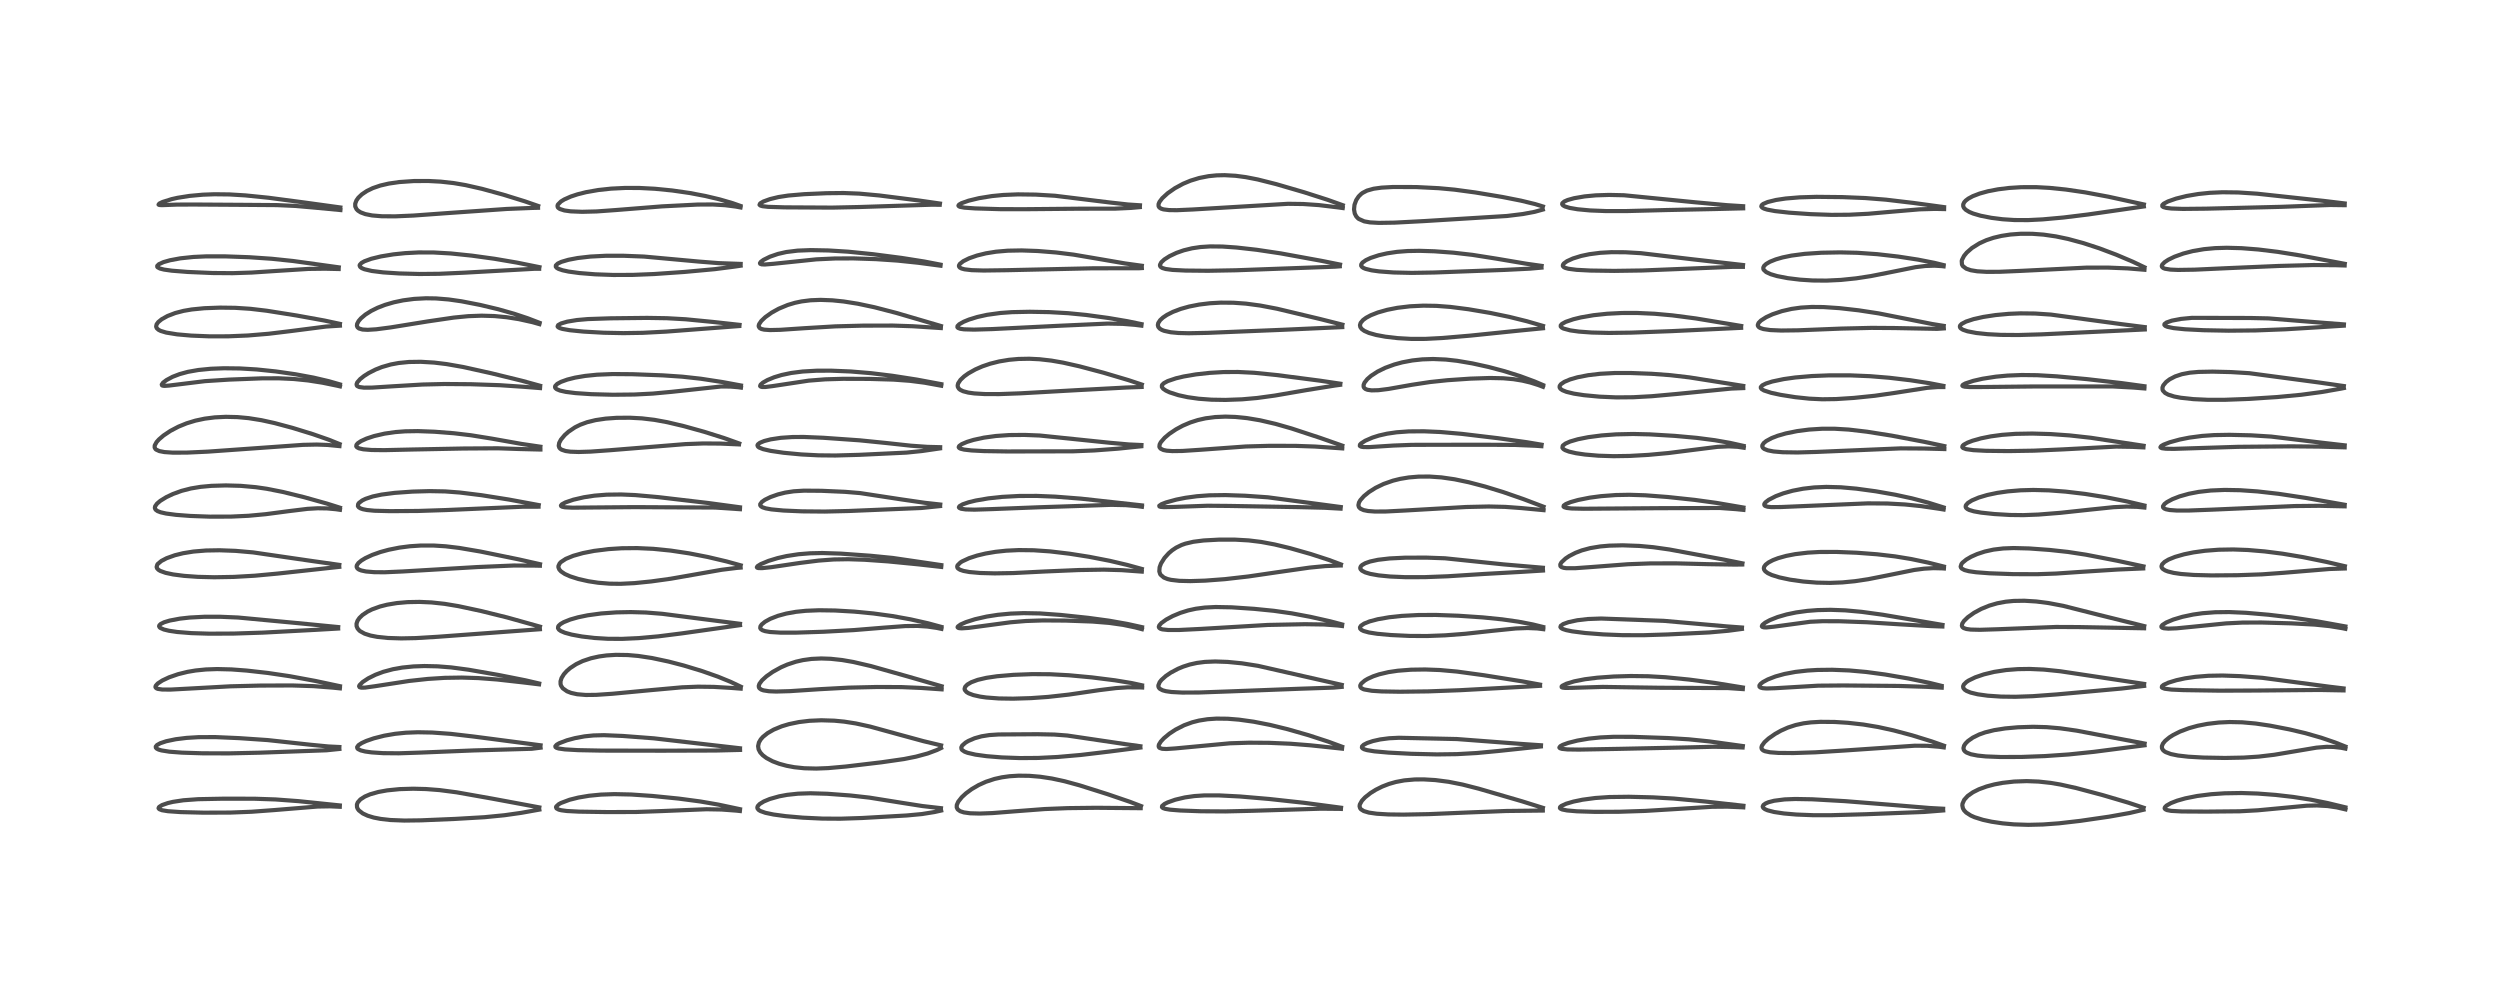 <?xml version="1.0" encoding="utf-8" standalone="no"?>
<!DOCTYPE svg PUBLIC "-//W3C//DTD SVG 1.1//EN"
  "http://www.w3.org/Graphics/SVG/1.1/DTD/svg11.dtd">
<!-- Created with matplotlib (https://matplotlib.org/) -->
<svg height="288pt" version="1.1" viewBox="0 0 720 288" width="720pt" xmlns="http://www.w3.org/2000/svg" xmlns:xlink="http://www.w3.org/1999/xlink">
 <defs>
  <style type="text/css">*{stroke-linecap:butt;stroke-linejoin:round;}</style>
 </defs>
 <g id="figure_1">
  <g id="patch_1">
   <path d="M 0 288 
L 720 288 
L 720 0 
L 0 0 
z
" style="fill:#ffffff;"/>
  </g>
  <g id="axes_1">
   <g id="line2d_1">
    <path clip-path="url(#p4f1d57957e)" d="M 97.861 231.96 
L 85.984 230.732 
L 79.343 230.24 
L 73.239 230.033 
L 64.317 230.022 
L 57.056 230.166 
L 52.798 230.48 
L 49.846 230.928 
L 48.366 231.273 
L 46.649 231.872 
L 45.806 232.415 
L 45.663 232.764 
L 45.861 233.034 
L 46.643 233.345 
L 48.373 233.629 
L 52.041 233.883 
L 58.621 234.049 
L 66.355 234.019 
L 72.449 233.784 
L 79.07 233.295 
L 91.424 232.286 
L 95.022 232.221 
L 97.859 232.348 
L 97.859 232.348 
" style="fill:none;stroke:#000000;stroke-linecap:square;stroke-opacity:0.7;stroke-width:1.2;"/>
   </g>
   <g id="line2d_2">
    <path clip-path="url(#p4f1d57957e)" d="M 97.743 215.14 
L 94.591 214.984 
L 89.32 214.474 
L 77.082 213.142 
L 68.891 212.584 
L 61.992 212.281 
L 57.2 212.301 
L 53.745 212.511 
L 50.596 212.902 
L 47.883 213.472 
L 46.154 214.051 
L 45.222 214.57 
L 44.861 215.017 
L 44.882 215.326 
L 45.134 215.602 
L 45.683 215.88 
L 46.509 216.123 
L 48.829 216.491 
L 52.409 216.762 
L 58.325 216.949 
L 65.843 216.972 
L 74.882 216.772 
L 94.036 216.081 
L 97.74 215.698 
L 97.74 215.698 
" style="fill:none;stroke:#000000;stroke-linecap:square;stroke-opacity:0.7;stroke-width:1.2;"/>
   </g>
   <g id="line2d_3">
    <path clip-path="url(#p4f1d57957e)" d="M 97.897 197.619 
L 90.742 196.097 
L 83.407 194.74 
L 77.138 193.812 
L 71.076 193.127 
L 66.652 192.794 
L 62.544 192.689 
L 59.311 192.801 
L 56.32 193.103 
L 53.995 193.497 
L 51.308 194.16 
L 48.71 195.06 
L 46.752 195.982 
L 45.433 196.849 
L 44.854 197.488 
L 44.764 197.843 
L 44.848 198.055 
L 45.142 198.279 
L 45.473 198.401 
L 46.722 198.582 
L 49.102 198.6 
L 54.658 198.302 
L 66.304 197.66 
L 74.877 197.445 
L 84.106 197.411 
L 90.308 197.608 
L 95.938 198.046 
L 97.889 198.244 
L 97.889 198.244 
" style="fill:none;stroke:#000000;stroke-linecap:square;stroke-opacity:0.7;stroke-width:1.2;"/>
   </g>
   <g id="line2d_4">
    <path clip-path="url(#p4f1d57957e)" d="M 97.402 180.595 
L 85.472 179.433 
L 68.559 177.845 
L 63.484 177.631 
L 58.844 177.63 
L 54.612 177.852 
L 51.814 178.166 
L 48.886 178.721 
L 47.298 179.203 
L 46.324 179.674 
L 45.885 180.095 
L 45.821 180.357 
L 45.959 180.655 
L 46.18 180.846 
L 47.186 181.295 
L 48.702 181.664 
L 51.045 182.011 
L 55.124 182.339 
L 60.287 182.5 
L 67.314 182.466 
L 75.714 182.194 
L 91.153 181.379 
L 97.39 181.02 
L 97.39 181.02 
" style="fill:none;stroke:#000000;stroke-linecap:square;stroke-opacity:0.7;stroke-width:1.2;"/>
   </g>
   <g id="line2d_5">
    <path clip-path="url(#p4f1d57957e)" d="M 97.721 162.684 
L 89.424 161.507 
L 72.9 159.093 
L 67.817 158.646 
L 63.257 158.476 
L 59.331 158.545 
L 55.712 158.846 
L 52.72 159.328 
L 50.357 159.912 
L 47.978 160.767 
L 46.489 161.545 
L 45.463 162.395 
L 45.301 162.613 
L 45.101 163.296 
L 45.24 163.698 
L 45.639 164.112 
L 46.171 164.432 
L 47.7 164.981 
L 49.859 165.439 
L 53.032 165.85 
L 56.95 166.13 
L 61.696 166.249 
L 67.34 166.148 
L 73.378 165.802 
L 79.961 165.19 
L 97.712 163.258 
L 97.712 163.258 
" style="fill:none;stroke:#000000;stroke-linecap:square;stroke-opacity:0.7;stroke-width:1.2;"/>
   </g>
   <g id="line2d_6">
    <path clip-path="url(#p4f1d57957e)" d="M 97.896 146.213 
L 94.207 145.048 
L 87.542 143.178 
L 81.484 141.688 
L 76.872 140.774 
L 73.697 140.311 
L 69.322 139.921 
L 65.045 139.8 
L 60.916 139.922 
L 57.792 140.21 
L 54.975 140.676 
L 52.304 141.364 
L 49.819 142.265 
L 47.897 143.175 
L 46.169 144.24 
L 45.227 145.037 
L 44.672 145.819 
L 44.593 146.334 
L 44.829 146.804 
L 45.38 147.199 
L 46.276 147.543 
L 47.817 147.894 
L 50.717 148.279 
L 54.854 148.593 
L 60.422 148.796 
L 66.492 148.781 
L 71.564 148.545 
L 76.497 148.088 
L 83.076 147.22 
L 88.548 146.553 
L 91.516 146.381 
L 94.206 146.423 
L 96.702 146.651 
L 97.907 146.825 
L 97.907 146.825 
" style="fill:none;stroke:#000000;stroke-linecap:square;stroke-opacity:0.7;stroke-width:1.2;"/>
   </g>
   <g id="line2d_7">
    <path clip-path="url(#p4f1d57957e)" d="M 97.805 127.89 
L 94.668 126.629 
L 90.118 125.039 
L 84.233 123.227 
L 79.08 121.846 
L 75.305 121.016 
L 71.629 120.428 
L 68.383 120.125 
L 65.053 120.045 
L 61.883 120.201 
L 58.964 120.573 
L 56.285 121.141 
L 53.751 121.914 
L 51.366 122.889 
L 49.096 124.084 
L 47.085 125.43 
L 45.776 126.552 
L 45.096 127.313 
L 44.564 128.283 
L 44.533 128.875 
L 44.782 129.325 
L 44.962 129.485 
L 45.883 129.91 
L 47.349 130.195 
L 49.738 130.36 
L 53.792 130.349 
L 59.85 130.071 
L 70.847 129.29 
L 87.266 128.118 
L 91.214 128.033 
L 94.332 128.142 
L 97.762 128.476 
L 97.762 128.476 
" style="fill:none;stroke:#000000;stroke-linecap:square;stroke-opacity:0.7;stroke-width:1.2;"/>
   </g>
   <g id="line2d_8">
    <path clip-path="url(#p4f1d57957e)" d="M 97.892 110.703 
L 94.633 109.77 
L 90.3 108.755 
L 85.126 107.793 
L 79.422 106.972 
L 73.939 106.403 
L 69.13 106.114 
L 64.524 106.057 
L 60.726 106.203 
L 57.112 106.56 
L 54.099 107.096 
L 51.746 107.737 
L 49.706 108.519 
L 47.933 109.466 
L 46.959 110.209 
L 46.586 110.755 
L 46.662 110.98 
L 46.78 111.051 
L 47.328 111.136 
L 48.669 111.044 
L 59.047 109.768 
L 65.964 109.325 
L 75.368 108.964 
L 80.231 108.949 
L 84.659 109.153 
L 88.721 109.567 
L 92.83 110.208 
L 97.192 111.104 
L 97.912 111.27 
L 97.912 111.27 
" style="fill:none;stroke:#000000;stroke-linecap:square;stroke-opacity:0.7;stroke-width:1.2;"/>
   </g>
   <g id="line2d_9">
    <path clip-path="url(#p4f1d57957e)" d="M 97.888 93.272 
L 93.428 92.315 
L 85.393 90.856 
L 76.775 89.487 
L 72.102 88.937 
L 67.756 88.653 
L 63.387 88.596 
L 58.852 88.765 
L 55.236 89.121 
L 52.87 89.527 
L 50.48 90.149 
L 48.248 91.009 
L 46.573 91.941 
L 45.592 92.742 
L 45.103 93.401 
L 44.962 94.059 
L 45.158 94.544 
L 45.67 94.995 
L 46.285 95.305 
L 47.88 95.786 
L 51.015 96.296 
L 55.064 96.652 
L 60.242 96.862 
L 65.717 96.858 
L 71.386 96.623 
L 77.368 96.123 
L 83.39 95.394 
L 93.891 94.049 
L 97.897 93.791 
L 97.897 93.791 
" style="fill:none;stroke:#000000;stroke-linecap:square;stroke-opacity:0.7;stroke-width:1.2;"/>
   </g>
   <g id="line2d_10">
    <path clip-path="url(#p4f1d57957e)" d="M 97.567 76.989 
L 84.441 75.172 
L 78.246 74.523 
L 71.781 74.08 
L 64.873 73.834 
L 59.405 73.83 
L 55.692 74.002 
L 51.94 74.399 
L 48.964 74.953 
L 47.085 75.489 
L 45.773 76.082 
L 45.289 76.556 
L 45.286 76.832 
L 45.394 76.983 
L 46.071 77.346 
L 47.232 77.639 
L 49.496 77.959 
L 54.076 78.321 
L 61.226 78.628 
L 67.025 78.672 
L 72.49 78.495 
L 79.844 78.012 
L 88.804 77.449 
L 93.57 77.386 
L 97.536 77.476 
L 97.536 77.476 
" style="fill:none;stroke:#000000;stroke-linecap:square;stroke-opacity:0.7;stroke-width:1.2;"/>
   </g>
   <g id="line2d_11">
    <path clip-path="url(#p4f1d57957e)" d="M 98.018 59.748 
L 87.628 58.314 
L 77.321 56.95 
L 70.65 56.273 
L 66.075 55.996 
L 61.762 55.945 
L 58.426 56.07 
L 54.552 56.424 
L 51.147 56.967 
L 49.438 57.35 
L 46.833 58.164 
L 45.893 58.62 
L 45.662 58.931 
L 45.871 59.034 
L 46.601 59.083 
L 50.982 58.923 
L 55.884 58.904 
L 70.214 58.997 
L 79.758 59.069 
L 85.088 59.31 
L 90.617 59.794 
L 98.041 60.495 
L 98.041 60.495 
" style="fill:none;stroke:#000000;stroke-linecap:square;stroke-opacity:0.7;stroke-width:1.2;"/>
   </g>
   <g id="line2d_12">
    <path clip-path="url(#p4f1d57957e)" d="M 155.32 232.528 
L 141.722 229.998 
L 131.496 228.184 
L 126.56 227.542 
L 122.699 227.247 
L 119 227.15 
L 115.088 227.268 
L 111.505 227.626 
L 108.965 228.086 
L 106.599 228.758 
L 105.076 229.405 
L 103.786 230.237 
L 103.036 231.086 
L 102.792 231.702 
L 102.822 232.485 
L 103.029 232.961 
L 103.365 233.407 
L 104.485 234.275 
L 105.902 234.933 
L 107.652 235.461 
L 109.684 235.856 
L 112.434 236.163 
L 116.455 236.321 
L 121.275 236.257 
L 131.185 235.84 
L 139.532 235.353 
L 145.271 234.787 
L 150.108 234.101 
L 155.328 233.166 
L 155.328 233.166 
" style="fill:none;stroke:#000000;stroke-linecap:square;stroke-opacity:0.7;stroke-width:1.2;"/>
   </g>
   <g id="line2d_13">
    <path clip-path="url(#p4f1d57957e)" d="M 155.683 214.644 
L 136.361 212.117 
L 129.79 211.35 
L 124.46 210.968 
L 120.338 210.889 
L 116.902 211.021 
L 113.788 211.338 
L 110.678 211.873 
L 107.64 212.646 
L 105.479 213.397 
L 104.161 214.004 
L 103.242 214.611 
L 102.854 215.161 
L 102.904 215.497 
L 103.081 215.704 
L 103.882 216.11 
L 105.198 216.435 
L 107.033 216.69 
L 110.326 216.908 
L 114.857 216.95 
L 120.732 216.758 
L 136.444 216.124 
L 153.153 215.647 
L 155.685 215.332 
L 155.685 215.332 
" style="fill:none;stroke:#000000;stroke-linecap:square;stroke-opacity:0.7;stroke-width:1.2;"/>
   </g>
   <g id="line2d_14">
    <path clip-path="url(#p4f1d57957e)" d="M 155.284 196.849 
L 151.348 195.933 
L 143.501 194.375 
L 134.957 192.881 
L 129.921 192.213 
L 126.006 191.903 
L 122.238 191.818 
L 119.094 191.931 
L 115.846 192.259 
L 113.162 192.737 
L 110.368 193.488 
L 108.126 194.331 
L 106.063 195.356 
L 104.444 196.425 
L 103.55 197.316 
L 103.421 197.64 
L 103.567 197.917 
L 104.05 198.049 
L 105.127 198.029 
L 108.117 197.612 
L 117.822 196.117 
L 123.227 195.53 
L 128.085 195.22 
L 133.004 195.141 
L 137.735 195.285 
L 143.17 195.694 
L 150.623 196.53 
L 155.252 197.09 
L 155.252 197.09 
" style="fill:none;stroke:#000000;stroke-linecap:square;stroke-opacity:0.7;stroke-width:1.2;"/>
   </g>
   <g id="line2d_15">
    <path clip-path="url(#p4f1d57957e)" d="M 155.504 180.469 
L 146.043 177.823 
L 138.563 175.973 
L 132.035 174.571 
L 128.042 173.906 
L 124.283 173.501 
L 120.818 173.346 
L 117.368 173.412 
L 114.292 173.684 
L 111.509 174.148 
L 109.442 174.67 
L 107.152 175.501 
L 105.849 176.149 
L 104.407 177.115 
L 103.512 177.975 
L 102.958 178.787 
L 102.68 179.622 
L 102.704 180.352 
L 102.978 181.002 
L 103.495 181.597 
L 103.713 181.775 
L 105.012 182.496 
L 106.696 183.037 
L 108.698 183.425 
L 111.729 183.736 
L 115.585 183.856 
L 119.766 183.771 
L 126.101 183.389 
L 155.498 181.217 
L 155.498 181.217 
" style="fill:none;stroke:#000000;stroke-linecap:square;stroke-opacity:0.7;stroke-width:1.2;"/>
   </g>
   <g id="line2d_16">
    <path clip-path="url(#p4f1d57957e)" d="M 155.52 162.487 
L 149.407 161.106 
L 138.388 158.847 
L 132.246 157.8 
L 128.35 157.333 
L 124.831 157.109 
L 121.252 157.11 
L 118.054 157.319 
L 115.029 157.712 
L 111.933 158.331 
L 109.552 158.983 
L 107.241 159.802 
L 105.237 160.731 
L 104.077 161.436 
L 103.215 162.156 
L 102.756 162.836 
L 102.706 163.289 
L 102.934 163.713 
L 103.363 164.025 
L 104.041 164.297 
L 105.403 164.585 
L 107.757 164.786 
L 110.787 164.811 
L 115.891 164.588 
L 137.424 163.314 
L 147.973 162.866 
L 153.82 162.892 
L 155.489 162.93 
L 155.489 162.93 
" style="fill:none;stroke:#000000;stroke-linecap:square;stroke-opacity:0.7;stroke-width:1.2;"/>
   </g>
   <g id="line2d_17">
    <path clip-path="url(#p4f1d57957e)" d="M 155.154 145.46 
L 146.543 143.866 
L 138.675 142.619 
L 132.418 141.844 
L 128.201 141.527 
L 123.71 141.441 
L 118.79 141.58 
L 113.684 141.945 
L 109.899 142.439 
L 107.34 142.983 
L 105.281 143.666 
L 104.332 144.128 
L 103.389 144.841 
L 103.14 145.194 
L 103.083 145.759 
L 103.327 146.107 
L 103.818 146.412 
L 104.536 146.66 
L 105.703 146.888 
L 107.865 147.091 
L 112.355 147.21 
L 120.457 147.154 
L 128.377 146.898 
L 150.457 145.94 
L 155.104 145.925 
L 155.104 145.925 
" style="fill:none;stroke:#000000;stroke-linecap:square;stroke-opacity:0.7;stroke-width:1.2;"/>
   </g>
   <g id="line2d_18">
    <path clip-path="url(#p4f1d57957e)" d="M 155.627 128.65 
L 150.217 127.851 
L 141.636 126.323 
L 135.62 125.352 
L 130.742 124.777 
L 125.166 124.34 
L 120.331 124.158 
L 116.701 124.219 
L 113.811 124.441 
L 110.744 124.889 
L 107.75 125.583 
L 105.575 126.303 
L 103.98 127.031 
L 103.063 127.641 
L 102.659 128.106 
L 102.598 128.542 
L 102.798 128.817 
L 103.387 129.122 
L 104.632 129.4 
L 106.986 129.597 
L 110.649 129.643 
L 118.878 129.455 
L 133.393 129.173 
L 143.33 129.106 
L 149.482 129.312 
L 155.484 129.462 
L 155.638 129.461 
L 155.638 129.461 
" style="fill:none;stroke:#000000;stroke-linecap:square;stroke-opacity:0.7;stroke-width:1.2;"/>
   </g>
   <g id="line2d_19">
    <path clip-path="url(#p4f1d57957e)" d="M 155.546 111.098 
L 150.374 109.676 
L 141.574 107.515 
L 133.413 105.701 
L 128.629 104.859 
L 125.029 104.424 
L 121.203 104.198 
L 117.762 104.25 
L 114.841 104.539 
L 112.551 104.967 
L 109.998 105.703 
L 108.182 106.422 
L 106.208 107.423 
L 104.868 108.272 
L 103.744 109.158 
L 102.887 110.13 
L 102.681 110.684 
L 102.776 111.057 
L 102.907 111.199 
L 103.478 111.467 
L 104.822 111.645 
L 107.106 111.631 
L 112.973 111.26 
L 121.656 110.745 
L 127.993 110.593 
L 135.64 110.655 
L 143.988 110.939 
L 151.072 111.415 
L 155.536 111.767 
L 155.536 111.767 
" style="fill:none;stroke:#000000;stroke-linecap:square;stroke-opacity:0.7;stroke-width:1.2;"/>
   </g>
   <g id="line2d_20">
    <path clip-path="url(#p4f1d57957e)" d="M 155.38 92.965 
L 151.981 91.66 
L 148.113 90.374 
L 143.467 89.056 
L 138.302 87.823 
L 132.893 86.77 
L 129.198 86.243 
L 125.541 85.947 
L 122.689 85.903 
L 119.251 86.086 
L 116.09 86.502 
L 113.436 87.059 
L 110.895 87.802 
L 108.765 88.625 
L 106.924 89.532 
L 105.241 90.597 
L 103.952 91.68 
L 103.283 92.455 
L 102.852 93.272 
L 102.787 93.817 
L 102.967 94.269 
L 103.387 94.608 
L 104.405 94.905 
L 105.914 94.989 
L 108.34 94.836 
L 112.468 94.3 
L 123.188 92.565 
L 130.698 91.462 
L 134.856 91.058 
L 138.699 90.915 
L 142.388 91.024 
L 145.856 91.353 
L 149.425 91.912 
L 153.349 92.783 
L 155.35 93.352 
L 155.35 93.352 
" style="fill:none;stroke:#000000;stroke-linecap:square;stroke-opacity:0.7;stroke-width:1.2;"/>
   </g>
   <g id="line2d_21">
    <path clip-path="url(#p4f1d57957e)" d="M 155.36 76.941 
L 148.836 75.622 
L 142.431 74.529 
L 135.878 73.621 
L 129.831 72.995 
L 124.936 72.715 
L 120.574 72.702 
L 116.698 72.902 
L 113.288 73.257 
L 109.698 73.85 
L 106.917 74.531 
L 104.953 75.249 
L 104.106 75.732 
L 103.627 76.246 
L 103.569 76.466 
L 103.732 76.878 
L 104.196 77.225 
L 104.969 77.547 
L 107.077 78.038 
L 110.365 78.449 
L 115.021 78.755 
L 120.792 78.909 
L 126.532 78.851 
L 133.707 78.532 
L 153.954 77.407 
L 155.282 77.416 
L 155.282 77.416 
" style="fill:none;stroke:#000000;stroke-linecap:square;stroke-opacity:0.7;stroke-width:1.2;"/>
   </g>
   <g id="line2d_22">
    <path clip-path="url(#p4f1d57957e)" d="M 154.991 59.314 
L 151.134 57.978 
L 144.935 56.059 
L 138.834 54.389 
L 134.085 53.312 
L 130.713 52.735 
L 126.938 52.314 
L 123.429 52.127 
L 119.212 52.139 
L 114.965 52.433 
L 111.965 52.87 
L 109.536 53.434 
L 107.36 54.181 
L 105.635 55.018 
L 104.208 55.98 
L 103.209 56.935 
L 102.651 57.722 
L 102.302 58.655 
L 102.309 59.456 
L 102.675 60.234 
L 103.085 60.658 
L 103.864 61.158 
L 105.211 61.661 
L 107.177 62.05 
L 109.923 62.279 
L 113.796 62.307 
L 119.07 62.079 
L 129.113 61.351 
L 145.903 60.181 
L 153.266 59.883 
L 154.957 59.842 
L 154.957 59.842 
" style="fill:none;stroke:#000000;stroke-linecap:square;stroke-opacity:0.7;stroke-width:1.2;"/>
   </g>
   <g id="line2d_23">
    <path clip-path="url(#p4f1d57957e)" d="M 213.111 233.046 
L 206.841 231.715 
L 201.671 230.821 
L 195.432 229.989 
L 187.844 229.23 
L 181.789 228.817 
L 176.942 228.708 
L 173.056 228.844 
L 169.648 229.178 
L 166.588 229.693 
L 164.042 230.328 
L 161.552 231.261 
L 160.899 231.622 
L 160.2 232.269 
L 160.135 232.467 
L 160.274 232.823 
L 160.909 233.168 
L 161.649 233.357 
L 163.243 233.569 
L 166.747 233.753 
L 174.962 233.878 
L 183.206 233.852 
L 190.611 233.587 
L 203.462 233.059 
L 207.825 233.141 
L 212.154 233.466 
L 213.088 233.57 
L 213.088 233.57 
" style="fill:none;stroke:#000000;stroke-linecap:square;stroke-opacity:0.7;stroke-width:1.2;"/>
   </g>
   <g id="line2d_24">
    <path clip-path="url(#p4f1d57957e)" d="M 213.107 215.499 
L 205.589 214.638 
L 188.347 212.643 
L 179.357 211.955 
L 173.933 211.73 
L 170.9 211.808 
L 168.369 212.067 
L 165.595 212.581 
L 163.265 213.209 
L 161.075 214.044 
L 160.327 214.474 
L 159.936 214.919 
L 159.981 215.161 
L 160.296 215.383 
L 160.898 215.57 
L 162.687 215.823 
L 166.458 216.041 
L 173.322 216.177 
L 190.951 216.2 
L 206.098 216.151 
L 213.139 215.975 
L 213.139 215.975 
" style="fill:none;stroke:#000000;stroke-linecap:square;stroke-opacity:0.7;stroke-width:1.2;"/>
   </g>
   <g id="line2d_25">
    <path clip-path="url(#p4f1d57957e)" d="M 213.342 197.762 
L 210.444 196.383 
L 206.765 194.878 
L 202.151 193.254 
L 196.932 191.672 
L 192.546 190.528 
L 187.761 189.509 
L 183.818 188.913 
L 180.808 188.651 
L 177.376 188.595 
L 174.692 188.764 
L 172.535 189.061 
L 170.205 189.578 
L 167.822 190.378 
L 165.938 191.277 
L 164.251 192.376 
L 163.253 193.229 
L 162.398 194.177 
L 161.721 195.277 
L 161.432 196.216 
L 161.442 197.019 
L 161.583 197.484 
L 162.082 198.231 
L 163.298 199.095 
L 164.489 199.559 
L 166.25 199.945 
L 168.722 200.152 
L 171.689 200.119 
L 176.386 199.803 
L 187.277 198.773 
L 196.383 197.949 
L 201.041 197.764 
L 205.602 197.823 
L 210.809 198.134 
L 213.318 198.329 
L 213.318 198.329 
" style="fill:none;stroke:#000000;stroke-linecap:square;stroke-opacity:0.7;stroke-width:1.2;"/>
   </g>
   <g id="line2d_26">
    <path clip-path="url(#p4f1d57957e)" d="M 213.122 179.654 
L 201.453 178.164 
L 190.736 176.777 
L 186.033 176.402 
L 181.662 176.28 
L 177.489 176.364 
L 173.111 176.679 
L 169.259 177.204 
L 166.488 177.778 
L 164.225 178.426 
L 162.35 179.181 
L 161.434 179.718 
L 160.905 180.205 
L 160.751 180.458 
L 160.707 180.912 
L 160.982 181.351 
L 161.522 181.736 
L 162.692 182.233 
L 164.657 182.77 
L 167.607 183.311 
L 171.213 183.736 
L 175.065 183.97 
L 179.184 183.994 
L 183.955 183.775 
L 189.629 183.266 
L 196.386 182.412 
L 213.126 180.046 
L 213.126 180.046 
" style="fill:none;stroke:#000000;stroke-linecap:square;stroke-opacity:0.7;stroke-width:1.2;"/>
   </g>
   <g id="line2d_27">
    <path clip-path="url(#p4f1d57957e)" d="M 213.321 162.816 
L 209.259 161.695 
L 203.835 160.414 
L 198.469 159.366 
L 193.175 158.57 
L 188.131 158.063 
L 183.482 157.85 
L 179.098 157.894 
L 175.269 158.139 
L 171.107 158.657 
L 167.885 159.287 
L 165.106 160.068 
L 162.954 160.951 
L 161.552 161.868 
L 161.172 162.272 
L 160.827 163.014 
L 160.824 163.393 
L 161.084 164.025 
L 161.584 164.575 
L 162.666 165.301 
L 164.177 165.985 
L 166.558 166.748 
L 169.456 167.399 
L 172.271 167.827 
L 175.564 168.097 
L 178.725 168.139 
L 182.732 167.939 
L 187.57 167.451 
L 193.175 166.672 
L 199.994 165.477 
L 207.811 164.099 
L 212.245 163.553 
L 213.303 163.467 
L 213.303 163.467 
" style="fill:none;stroke:#000000;stroke-linecap:square;stroke-opacity:0.7;stroke-width:1.2;"/>
   </g>
   <g id="line2d_28">
    <path clip-path="url(#p4f1d57957e)" d="M 213.107 146.102 
L 203.976 144.867 
L 189.638 143.179 
L 182.954 142.583 
L 178.893 142.409 
L 174.71 142.464 
L 171.189 142.75 
L 168.215 143.2 
L 165.132 143.912 
L 162.845 144.691 
L 161.811 145.252 
L 161.551 145.596 
L 161.625 145.781 
L 161.941 145.948 
L 162.693 146.097 
L 164.872 146.212 
L 170.677 146.157 
L 182.659 146.051 
L 205.981 146.177 
L 213.107 146.649 
L 213.107 146.649 
" style="fill:none;stroke:#000000;stroke-linecap:square;stroke-opacity:0.7;stroke-width:1.2;"/>
   </g>
   <g id="line2d_29">
    <path clip-path="url(#p4f1d57957e)" d="M 212.896 127.718 
L 208.523 126.155 
L 202.889 124.379 
L 197.035 122.749 
L 192.185 121.598 
L 188.476 120.917 
L 184.86 120.489 
L 181.408 120.304 
L 177.577 120.336 
L 174.439 120.564 
L 171.524 120.995 
L 169.11 121.587 
L 167.068 122.337 
L 165.588 123.079 
L 163.72 124.341 
L 162.645 125.298 
L 161.546 126.608 
L 161.046 127.554 
L 160.909 128.378 
L 161.08 128.923 
L 161.336 129.229 
L 161.753 129.513 
L 162.886 129.892 
L 164.254 130.085 
L 166.655 130.169 
L 170.075 130.064 
L 175.802 129.654 
L 197.397 127.903 
L 202.534 127.715 
L 207.498 127.752 
L 212.829 127.986 
L 212.829 127.986 
" style="fill:none;stroke:#000000;stroke-linecap:square;stroke-opacity:0.7;stroke-width:1.2;"/>
   </g>
   <g id="line2d_30">
    <path clip-path="url(#p4f1d57957e)" d="M 213.391 111.013 
L 208.082 110.032 
L 201.822 109.071 
L 196.477 108.481 
L 190.874 108.102 
L 182.193 107.774 
L 176.434 107.728 
L 171.947 107.913 
L 168.507 108.265 
L 165.629 108.755 
L 163.391 109.316 
L 161.564 109.975 
L 160.487 110.562 
L 159.901 111.171 
L 159.841 111.5 
L 159.965 111.781 
L 160.34 112.094 
L 161.296 112.488 
L 162.96 112.86 
L 165.764 113.215 
L 170.274 113.522 
L 176.481 113.689 
L 182.692 113.623 
L 188.017 113.35 
L 193.446 112.847 
L 207.638 111.317 
L 210.399 111.331 
L 212.666 111.526 
L 213.397 111.633 
L 213.397 111.633 
" style="fill:none;stroke:#000000;stroke-linecap:square;stroke-opacity:0.7;stroke-width:1.2;"/>
   </g>
   <g id="line2d_31">
    <path clip-path="url(#p4f1d57957e)" d="M 212.989 93.557 
L 205.141 92.698 
L 197.474 91.951 
L 192.059 91.646 
L 186.378 91.554 
L 175.847 91.673 
L 169.308 91.893 
L 166.15 92.171 
L 163.37 92.632 
L 161.583 93.156 
L 160.75 93.626 
L 160.587 94.015 
L 160.742 94.234 
L 161.248 94.507 
L 161.979 94.728 
L 164.1 95.101 
L 168.045 95.497 
L 173.855 95.825 
L 179.537 95.941 
L 185.116 95.851 
L 191.832 95.505 
L 203.248 94.636 
L 212.906 93.9 
L 212.906 93.9 
" style="fill:none;stroke:#000000;stroke-linecap:square;stroke-opacity:0.7;stroke-width:1.2;"/>
   </g>
   <g id="line2d_32">
    <path clip-path="url(#p4f1d57957e)" d="M 213.311 76.007 
L 206.984 75.782 
L 201.333 75.338 
L 185.473 73.89 
L 179.528 73.658 
L 174.529 73.659 
L 170.03 73.89 
L 166.382 74.309 
L 163.705 74.818 
L 161.677 75.416 
L 160.637 75.909 
L 160.086 76.437 
L 160.07 76.82 
L 160.344 77.147 
L 160.848 77.439 
L 162.002 77.835 
L 163.76 78.214 
L 166.87 78.639 
L 171.404 79.002 
L 176.63 79.189 
L 182.261 79.169 
L 188.384 78.922 
L 197.115 78.318 
L 205.849 77.517 
L 211.419 76.798 
L 213.292 76.522 
L 213.292 76.522 
" style="fill:none;stroke:#000000;stroke-linecap:square;stroke-opacity:0.7;stroke-width:1.2;"/>
   </g>
   <g id="line2d_33">
    <path clip-path="url(#p4f1d57957e)" d="M 213.242 59.301 
L 210.997 58.51 
L 207.218 57.412 
L 203.156 56.447 
L 198.659 55.59 
L 193.607 54.859 
L 188.612 54.365 
L 184.232 54.137 
L 180.1 54.123 
L 175.99 54.327 
L 172.311 54.725 
L 168.788 55.345 
L 166.346 55.959 
L 164.41 56.599 
L 162.531 57.43 
L 161.554 58.025 
L 160.673 58.915 
L 160.553 59.266 
L 160.624 59.657 
L 160.764 59.853 
L 161.243 60.193 
L 162.548 60.612 
L 164.344 60.866 
L 167.649 61.001 
L 171.821 60.893 
L 177.33 60.496 
L 190.693 59.432 
L 200.926 58.914 
L 205.208 58.89 
L 208.831 59.098 
L 211.868 59.485 
L 213.272 59.747 
L 213.272 59.747 
" style="fill:none;stroke:#000000;stroke-linecap:square;stroke-opacity:0.7;stroke-width:1.2;"/>
   </g>
   <g id="line2d_34">
    <path clip-path="url(#p4f1d57957e)" d="M 270.99 232.754 
L 265.649 232.139 
L 259.812 231.224 
L 250.382 229.711 
L 244.882 229.098 
L 238.268 228.605 
L 233.4 228.461 
L 229.824 228.578 
L 226.668 228.92 
L 224.405 229.343 
L 221.686 230.112 
L 219.992 230.815 
L 218.807 231.539 
L 218.256 232.117 
L 218.106 232.526 
L 218.154 232.842 
L 218.501 233.272 
L 219.018 233.589 
L 220.453 234.095 
L 222.783 234.582 
L 226.255 235.052 
L 231.196 235.486 
L 236.866 235.754 
L 242.016 235.789 
L 248.256 235.584 
L 261.153 234.855 
L 265.522 234.446 
L 269.13 233.865 
L 271.052 233.436 
L 271.052 233.436 
" style="fill:none;stroke:#000000;stroke-linecap:square;stroke-opacity:0.7;stroke-width:1.2;"/>
   </g>
   <g id="line2d_35">
    <path clip-path="url(#p4f1d57957e)" d="M 271.03 214.668 
L 265.974 213.462 
L 258.993 211.561 
L 250.597 209.254 
L 246.483 208.354 
L 243.136 207.83 
L 240.286 207.555 
L 236.529 207.439 
L 233.15 207.587 
L 230.111 207.952 
L 227.233 208.546 
L 225.155 209.169 
L 222.859 210.116 
L 221.066 211.143 
L 219.733 212.214 
L 219.099 212.929 
L 218.57 213.831 
L 218.333 214.891 
L 218.477 215.812 
L 218.93 216.682 
L 219.661 217.494 
L 220.727 218.303 
L 222.52 219.253 
L 224.455 219.979 
L 226.568 220.55 
L 228.768 220.957 
L 231.633 221.258 
L 235.083 221.346 
L 238.494 221.213 
L 243.599 220.76 
L 253.862 219.539 
L 260.345 218.605 
L 263.787 217.918 
L 267.159 217.003 
L 269.858 215.995 
L 271.024 215.433 
L 271.024 215.433 
" style="fill:none;stroke:#000000;stroke-linecap:square;stroke-opacity:0.7;stroke-width:1.2;"/>
   </g>
   <g id="line2d_36">
    <path clip-path="url(#p4f1d57957e)" d="M 271.193 197.642 
L 261.306 194.786 
L 250.792 191.822 
L 245.77 190.654 
L 242.519 190.089 
L 239.247 189.733 
L 236.518 189.639 
L 233.71 189.77 
L 231.243 190.111 
L 229.214 190.574 
L 226.77 191.38 
L 224.922 192.186 
L 222.543 193.505 
L 220.738 194.776 
L 219.449 195.949 
L 218.709 196.952 
L 218.517 197.548 
L 218.569 197.967 
L 218.733 198.237 
L 219.249 198.606 
L 219.891 198.832 
L 221.487 199.081 
L 223.551 199.162 
L 227.478 199.051 
L 235.979 198.491 
L 244.456 198.037 
L 252.566 197.85 
L 259.63 197.883 
L 265.321 198.128 
L 271.193 198.532 
L 271.193 198.532 
" style="fill:none;stroke:#000000;stroke-linecap:square;stroke-opacity:0.7;stroke-width:1.2;"/>
   </g>
   <g id="line2d_37">
    <path clip-path="url(#p4f1d57957e)" d="M 271.133 180.554 
L 267.295 179.512 
L 262.262 178.375 
L 256.99 177.423 
L 251.536 176.676 
L 246.072 176.148 
L 240.525 175.823 
L 235.926 175.753 
L 232.08 175.909 
L 229.229 176.207 
L 226.465 176.701 
L 224.018 177.366 
L 221.825 178.227 
L 220.338 179.052 
L 219.376 179.838 
L 219.004 180.373 
L 218.947 180.883 
L 219.116 181.181 
L 219.589 181.51 
L 220.342 181.769 
L 221.761 182.015 
L 224.815 182.201 
L 229.304 182.197 
L 237.188 181.943 
L 245.947 181.464 
L 254.477 180.771 
L 260.689 180.309 
L 264.262 180.262 
L 267.088 180.443 
L 269.759 180.829 
L 271.125 181.112 
L 271.125 181.112 
" style="fill:none;stroke:#000000;stroke-linecap:square;stroke-opacity:0.7;stroke-width:1.2;"/>
   </g>
   <g id="line2d_38">
    <path clip-path="url(#p4f1d57957e)" d="M 271.096 162.749 
L 257.115 160.692 
L 250.629 160.049 
L 242.139 159.443 
L 236.841 159.27 
L 233.277 159.349 
L 229.963 159.62 
L 226.551 160.143 
L 223.954 160.733 
L 221.33 161.534 
L 219.1 162.463 
L 218.176 163.045 
L 217.976 163.369 
L 218.065 163.497 
L 218.391 163.6 
L 219.472 163.623 
L 222.113 163.351 
L 230.341 162.131 
L 235.739 161.452 
L 240.13 161.124 
L 244.256 161.053 
L 249 161.209 
L 255.706 161.677 
L 264.391 162.524 
L 271.079 163.274 
L 271.079 163.274 
" style="fill:none;stroke:#000000;stroke-linecap:square;stroke-opacity:0.7;stroke-width:1.2;"/>
   </g>
   <g id="line2d_39">
    <path clip-path="url(#p4f1d57957e)" d="M 270.793 145.301 
L 266.329 144.806 
L 259.557 143.819 
L 247.706 142.007 
L 243.367 141.648 
L 236.573 141.349 
L 231.51 141.31 
L 228.577 141.494 
L 226.149 141.866 
L 224.031 142.394 
L 221.895 143.15 
L 220.3 143.93 
L 219.421 144.548 
L 218.947 145.19 
L 218.95 145.533 
L 219.177 145.84 
L 219.618 146.106 
L 220.534 146.407 
L 222.164 146.704 
L 225.621 147.032 
L 230.995 147.267 
L 237.557 147.328 
L 244.471 147.165 
L 265.321 146.303 
L 270.739 145.751 
L 270.739 145.751 
" style="fill:none;stroke:#000000;stroke-linecap:square;stroke-opacity:0.7;stroke-width:1.2;"/>
   </g>
   <g id="line2d_40">
    <path clip-path="url(#p4f1d57957e)" d="M 270.769 128.79 
L 267.079 128.696 
L 262.393 128.366 
L 255.282 127.592 
L 247.594 126.816 
L 237.094 126.077 
L 231.447 125.842 
L 228.241 125.865 
L 224.883 126.091 
L 221.968 126.531 
L 220.098 127.01 
L 218.847 127.527 
L 218.273 127.972 
L 218.149 128.238 
L 218.269 128.605 
L 218.629 128.893 
L 219.782 129.356 
L 221.949 129.852 
L 225.664 130.395 
L 230.763 130.879 
L 235.718 131.135 
L 240.58 131.184 
L 247.494 130.991 
L 261.047 130.35 
L 265.528 129.894 
L 270.719 129.139 
L 270.719 129.139 
" style="fill:none;stroke:#000000;stroke-linecap:square;stroke-opacity:0.7;stroke-width:1.2;"/>
   </g>
   <g id="line2d_41">
    <path clip-path="url(#p4f1d57957e)" d="M 271.097 110.638 
L 264.04 109.321 
L 256.916 108.211 
L 250.875 107.476 
L 245.031 106.986 
L 239.313 106.751 
L 235.144 106.766 
L 231.164 106.994 
L 227.857 107.418 
L 225.116 107.997 
L 222.974 108.647 
L 221.014 109.457 
L 219.727 110.19 
L 219.037 110.794 
L 218.915 111.191 
L 219.068 111.347 
L 219.512 111.457 
L 220.365 111.459 
L 222.433 111.21 
L 232.889 109.626 
L 237.677 109.248 
L 242.786 109.097 
L 250.422 109.124 
L 257.348 109.328 
L 262.076 109.675 
L 266.252 110.211 
L 271.074 111.087 
L 271.074 111.087 
" style="fill:none;stroke:#000000;stroke-linecap:square;stroke-opacity:0.7;stroke-width:1.2;"/>
   </g>
   <g id="line2d_42">
    <path clip-path="url(#p4f1d57957e)" d="M 270.976 93.883 
L 258.141 90.123 
L 251.833 88.487 
L 247.057 87.474 
L 242.985 86.828 
L 239.727 86.493 
L 236.32 86.364 
L 233.445 86.478 
L 230.857 86.804 
L 228.967 87.203 
L 226.871 87.828 
L 224.269 88.911 
L 222.257 90.022 
L 220.394 91.348 
L 219.257 92.428 
L 218.629 93.351 
L 218.505 93.783 
L 218.516 94.038 
L 218.781 94.471 
L 219.278 94.745 
L 220.089 94.939 
L 221.738 95.057 
L 224.69 94.99 
L 231.717 94.518 
L 240.579 93.991 
L 248.458 93.784 
L 257.14 93.765 
L 262.901 93.958 
L 270.958 94.481 
L 270.958 94.481 
" style="fill:none;stroke:#000000;stroke-linecap:square;stroke-opacity:0.7;stroke-width:1.2;"/>
   </g>
   <g id="line2d_43">
    <path clip-path="url(#p4f1d57957e)" d="M 270.869 76.218 
L 266.189 75.315 
L 259.685 74.286 
L 251.372 73.206 
L 244.254 72.485 
L 238.586 72.132 
L 233.517 72.033 
L 229.713 72.18 
L 226.436 72.586 
L 224.046 73.133 
L 221.762 73.919 
L 219.909 74.831 
L 219.136 75.39 
L 218.872 75.777 
L 218.939 75.975 
L 219.376 76.137 
L 220.287 76.175 
L 222.709 75.979 
L 235.118 74.69 
L 240.446 74.442 
L 245.772 74.419 
L 252.293 74.633 
L 258.463 75.049 
L 264.457 75.673 
L 270.871 76.523 
L 270.871 76.523 
" style="fill:none;stroke:#000000;stroke-linecap:square;stroke-opacity:0.7;stroke-width:1.2;"/>
   </g>
   <g id="line2d_44">
    <path clip-path="url(#p4f1d57957e)" d="M 270.706 58.62 
L 264.471 57.72 
L 253.222 56.291 
L 247.474 55.764 
L 242.968 55.591 
L 238.098 55.641 
L 231.643 55.92 
L 227.025 56.315 
L 224.201 56.75 
L 221.753 57.345 
L 219.849 58.036 
L 218.918 58.589 
L 218.74 58.986 
L 219.004 59.212 
L 219.602 59.387 
L 221.212 59.57 
L 225.986 59.715 
L 239.632 59.791 
L 247.481 59.622 
L 268.335 58.956 
L 270.63 58.977 
L 270.63 58.977 
" style="fill:none;stroke:#000000;stroke-linecap:square;stroke-opacity:0.7;stroke-width:1.2;"/>
   </g>
   <g id="line2d_45">
    <path clip-path="url(#p4f1d57957e)" d="M 328.623 232.148 
L 325.455 230.936 
L 319.019 228.736 
L 310.945 226.187 
L 306.593 224.998 
L 302.953 224.212 
L 299.573 223.701 
L 296.424 223.435 
L 293.365 223.393 
L 290.74 223.557 
L 288.558 223.861 
L 286.413 224.339 
L 283.936 225.153 
L 281.89 226.076 
L 279.852 227.264 
L 278.205 228.476 
L 276.991 229.599 
L 275.968 230.896 
L 275.559 231.83 
L 275.532 232.532 
L 275.818 233.11 
L 276.517 233.618 
L 277.585 233.971 
L 279.386 234.225 
L 282.19 234.303 
L 285.836 234.165 
L 292.727 233.623 
L 300.887 233.003 
L 307.534 232.741 
L 315.74 232.643 
L 328.513 232.757 
L 328.513 232.757 
" style="fill:none;stroke:#000000;stroke-linecap:square;stroke-opacity:0.7;stroke-width:1.2;"/>
   </g>
   <g id="line2d_46">
    <path clip-path="url(#p4f1d57957e)" d="M 328.428 214.917 
L 324.097 214.313 
L 307.387 211.831 
L 303.669 211.552 
L 298.818 211.453 
L 287.578 211.526 
L 284.928 211.7 
L 282.671 212.06 
L 280.678 212.622 
L 278.887 213.392 
L 278.09 213.862 
L 277.112 214.721 
L 276.847 215.268 
L 276.925 215.772 
L 277.096 216.003 
L 277.823 216.489 
L 278.685 216.816 
L 280.945 217.338 
L 284.178 217.783 
L 288.508 218.137 
L 293.743 218.325 
L 298.958 218.288 
L 304.538 218.014 
L 311.268 217.426 
L 319.505 216.446 
L 328.434 215.298 
L 328.434 215.298 
" style="fill:none;stroke:#000000;stroke-linecap:square;stroke-opacity:0.7;stroke-width:1.2;"/>
   </g>
   <g id="line2d_47">
    <path clip-path="url(#p4f1d57957e)" d="M 328.89 197.364 
L 325.902 196.719 
L 321.107 195.928 
L 314.439 195.087 
L 307.878 194.475 
L 302.39 194.182 
L 297.331 194.147 
L 291.904 194.354 
L 287.134 194.761 
L 284.081 195.213 
L 281.57 195.803 
L 279.728 196.486 
L 278.603 197.145 
L 277.987 197.774 
L 277.793 198.378 
L 277.867 198.717 
L 278.368 199.311 
L 278.966 199.676 
L 280.31 200.183 
L 282.281 200.627 
L 284.051 200.88 
L 287.681 201.155 
L 291.763 201.218 
L 296.926 201.058 
L 301.855 200.709 
L 307.852 200.04 
L 316.613 198.754 
L 321.46 198.161 
L 324.708 197.953 
L 328.249 197.966 
L 328.944 198.001 
L 328.944 198.001 
" style="fill:none;stroke:#000000;stroke-linecap:square;stroke-opacity:0.7;stroke-width:1.2;"/>
   </g>
   <g id="line2d_48">
    <path clip-path="url(#p4f1d57957e)" d="M 328.892 180.622 
L 324.66 179.688 
L 319.393 178.754 
L 313.395 177.938 
L 305.439 177.097 
L 299.475 176.67 
L 294.82 176.58 
L 291.04 176.719 
L 287.37 177.068 
L 284.18 177.567 
L 280.803 178.337 
L 278.207 179.165 
L 276.665 179.846 
L 275.853 180.439 
L 275.783 180.642 
L 275.905 180.8 
L 276.234 180.907 
L 276.973 180.961 
L 278.951 180.835 
L 283.448 180.233 
L 291.018 179.218 
L 295.471 178.846 
L 300.348 178.683 
L 306.939 178.729 
L 314.657 179.005 
L 319.455 179.394 
L 323.434 179.96 
L 326.952 180.695 
L 328.873 181.199 
L 328.873 181.199 
" style="fill:none;stroke:#000000;stroke-linecap:square;stroke-opacity:0.7;stroke-width:1.2;"/>
   </g>
   <g id="line2d_49">
    <path clip-path="url(#p4f1d57957e)" d="M 328.832 163.851 
L 324.658 162.703 
L 319.597 161.511 
L 313.627 160.35 
L 307.993 159.463 
L 302.417 158.8 
L 297.708 158.475 
L 293.426 158.423 
L 289.813 158.595 
L 286.734 158.923 
L 283.866 159.41 
L 281.409 160 
L 279.098 160.754 
L 277.09 161.685 
L 276.593 162.001 
L 275.777 162.806 
L 275.662 163.172 
L 275.741 163.509 
L 275.929 163.743 
L 276.506 164.101 
L 277.481 164.427 
L 279.202 164.745 
L 282.323 165.021 
L 286.476 165.132 
L 291.838 165.04 
L 300.79 164.592 
L 310.598 164.175 
L 317.9 164.055 
L 323.012 164.199 
L 328.836 164.622 
L 328.836 164.622 
" style="fill:none;stroke:#000000;stroke-linecap:square;stroke-opacity:0.7;stroke-width:1.2;"/>
   </g>
   <g id="line2d_50">
    <path clip-path="url(#p4f1d57957e)" d="M 328.885 145.551 
L 311.294 143.608 
L 303.87 143.032 
L 298.572 142.821 
L 293.497 142.84 
L 288.629 143.101 
L 284.657 143.529 
L 281.041 144.147 
L 278.944 144.661 
L 277.257 145.241 
L 276.33 145.78 
L 276.164 146.103 
L 276.272 146.286 
L 276.8 146.52 
L 278.101 146.712 
L 280.664 146.781 
L 285.644 146.621 
L 299.245 146.092 
L 311.802 145.678 
L 320.059 145.389 
L 324.248 145.483 
L 327.656 145.784 
L 328.877 145.951 
L 328.877 145.951 
" style="fill:none;stroke:#000000;stroke-linecap:square;stroke-opacity:0.7;stroke-width:1.2;"/>
   </g>
   <g id="line2d_51">
    <path clip-path="url(#p4f1d57957e)" d="M 328.736 128.168 
L 325.11 128.003 
L 319.673 127.522 
L 299.432 125.427 
L 295.054 125.256 
L 290.648 125.298 
L 286.813 125.565 
L 283.363 126.04 
L 280.401 126.684 
L 278.548 127.248 
L 276.988 127.911 
L 276.234 128.454 
L 276.105 128.79 
L 276.245 129.015 
L 276.635 129.227 
L 277.662 129.483 
L 279.796 129.728 
L 283.377 129.913 
L 290.157 130.02 
L 309.005 129.978 
L 315.136 129.727 
L 321.939 129.22 
L 328.678 128.525 
L 328.678 128.525 
" style="fill:none;stroke:#000000;stroke-linecap:square;stroke-opacity:0.7;stroke-width:1.2;"/>
   </g>
   <g id="line2d_52">
    <path clip-path="url(#p4f1d57957e)" d="M 328.842 110.752 
L 324.96 109.467 
L 317.799 107.338 
L 310.896 105.505 
L 306.179 104.443 
L 302.788 103.851 
L 299.385 103.463 
L 296.435 103.319 
L 293.317 103.38 
L 290.609 103.623 
L 287.748 104.098 
L 285.163 104.748 
L 282.907 105.518 
L 280.902 106.398 
L 278.886 107.532 
L 277.676 108.4 
L 276.616 109.399 
L 275.955 110.394 
L 275.803 111.009 
L 275.852 111.429 
L 276.177 111.968 
L 276.56 112.28 
L 277.392 112.68 
L 278.869 113.065 
L 280.588 113.305 
L 283.546 113.485 
L 287.774 113.499 
L 293.949 113.275 
L 310.425 112.349 
L 324.326 111.609 
L 328.792 111.442 
L 328.792 111.442 
" style="fill:none;stroke:#000000;stroke-linecap:square;stroke-opacity:0.7;stroke-width:1.2;"/>
   </g>
   <g id="line2d_53">
    <path clip-path="url(#p4f1d57957e)" d="M 328.762 93.352 
L 324.729 92.516 
L 319.157 91.57 
L 312.802 90.705 
L 307.626 90.198 
L 302.155 89.89 
L 296.577 89.788 
L 291.483 89.897 
L 288.094 90.14 
L 284.289 90.665 
L 281.465 91.291 
L 279.07 92.033 
L 277.549 92.656 
L 276.283 93.372 
L 275.766 93.892 
L 275.723 94.228 
L 275.905 94.439 
L 276.546 94.687 
L 277.639 94.846 
L 280.545 94.929 
L 285.753 94.776 
L 305.24 93.814 
L 319.047 93.192 
L 323.351 93.272 
L 326.842 93.548 
L 328.724 93.788 
L 328.724 93.788 
" style="fill:none;stroke:#000000;stroke-linecap:square;stroke-opacity:0.7;stroke-width:1.2;"/>
   </g>
   <g id="line2d_54">
    <path clip-path="url(#p4f1d57957e)" d="M 328.845 76.536 
L 324.061 75.877 
L 317.398 74.729 
L 309.208 73.335 
L 304.189 72.716 
L 298.849 72.288 
L 294.246 72.123 
L 290.231 72.199 
L 286.853 72.489 
L 283.949 72.958 
L 281.4 73.585 
L 279.101 74.388 
L 277.411 75.23 
L 276.446 75.993 
L 276.181 76.455 
L 276.194 76.761 
L 276.428 77.065 
L 276.929 77.331 
L 277.792 77.564 
L 279.844 77.806 
L 283.29 77.91 
L 289.882 77.819 
L 314.543 77.273 
L 328.085 77.253 
L 328.852 77.205 
L 328.852 77.205 
" style="fill:none;stroke:#000000;stroke-linecap:square;stroke-opacity:0.7;stroke-width:1.2;"/>
   </g>
   <g id="line2d_55">
    <path clip-path="url(#p4f1d57957e)" d="M 328.31 59.122 
L 324.833 58.892 
L 319.775 58.332 
L 303.832 56.377 
L 298.311 56.047 
L 293.188 55.978 
L 288.96 56.15 
L 285.683 56.468 
L 281.968 57.068 
L 278.939 57.801 
L 276.913 58.517 
L 276.188 58.944 
L 276.023 59.215 
L 276.122 59.393 
L 276.494 59.572 
L 277.736 59.802 
L 280.826 60.022 
L 288.15 60.24 
L 295.397 60.248 
L 311.076 60.104 
L 321.115 60.092 
L 325.711 59.878 
L 328.271 59.652 
L 328.271 59.652 
" style="fill:none;stroke:#000000;stroke-linecap:square;stroke-opacity:0.7;stroke-width:1.2;"/>
   </g>
   <g id="line2d_56">
    <path clip-path="url(#p4f1d57957e)" d="M 386.22 232.623 
L 375.599 231.21 
L 365.502 230.103 
L 357.07 229.383 
L 351.102 229.076 
L 346.884 229.074 
L 343.989 229.265 
L 341.244 229.658 
L 338.471 230.316 
L 336.27 231.097 
L 335.388 231.539 
L 334.689 232.122 
L 334.643 232.453 
L 334.93 232.72 
L 335.6 232.953 
L 336.993 233.185 
L 339.856 233.418 
L 345.837 233.641 
L 352.921 233.689 
L 360.777 233.503 
L 380.437 232.903 
L 385.787 232.957 
L 386.181 232.973 
L 386.181 232.973 
" style="fill:none;stroke:#000000;stroke-linecap:square;stroke-opacity:0.7;stroke-width:1.2;"/>
   </g>
   <g id="line2d_57">
    <path clip-path="url(#p4f1d57957e)" d="M 386.528 215.062 
L 382.538 213.594 
L 376.901 211.751 
L 370.89 210.027 
L 365.76 208.771 
L 361.057 207.85 
L 356.819 207.258 
L 353.567 206.997 
L 350.35 206.959 
L 347.783 207.134 
L 345.317 207.524 
L 343.382 208.015 
L 341.032 208.871 
L 338.551 210.133 
L 336.791 211.294 
L 335.209 212.604 
L 334.323 213.551 
L 333.771 214.442 
L 333.682 214.943 
L 333.807 215.256 
L 333.976 215.409 
L 334.719 215.655 
L 335.965 215.717 
L 338.46 215.549 
L 354.211 214.068 
L 359.712 213.895 
L 365.478 213.933 
L 371.652 214.195 
L 377.374 214.648 
L 386.51 215.613 
L 386.51 215.613 
" style="fill:none;stroke:#000000;stroke-linecap:square;stroke-opacity:0.7;stroke-width:1.2;"/>
   </g>
   <g id="line2d_58">
    <path clip-path="url(#p4f1d57957e)" d="M 386.423 197.242 
L 379.172 195.601 
L 362.296 191.761 
L 357.681 191.037 
L 353.556 190.631 
L 349.974 190.505 
L 347.027 190.627 
L 344.71 190.925 
L 342.65 191.382 
L 340.775 191.983 
L 339.278 192.604 
L 337.203 193.705 
L 335.754 194.692 
L 334.499 195.818 
L 333.985 196.464 
L 333.605 197.406 
L 333.624 197.748 
L 333.758 198.07 
L 334.045 198.385 
L 334.828 198.802 
L 335.781 199.064 
L 337.394 199.296 
L 340.477 199.458 
L 345.32 199.439 
L 354.091 199.126 
L 374.531 198.35 
L 384.112 198.029 
L 386.401 197.824 
L 386.401 197.824 
" style="fill:none;stroke:#000000;stroke-linecap:square;stroke-opacity:0.7;stroke-width:1.2;"/>
   </g>
   <g id="line2d_59">
    <path clip-path="url(#p4f1d57957e)" d="M 386.532 179.842 
L 383.087 178.932 
L 377.395 177.65 
L 372.017 176.642 
L 366.851 175.909 
L 361.199 175.346 
L 354.716 174.908 
L 350.102 174.819 
L 346.995 174.975 
L 344.405 175.315 
L 342.202 175.798 
L 339.951 176.503 
L 337.728 177.432 
L 335.888 178.422 
L 334.475 179.436 
L 333.883 180.101 
L 333.739 180.538 
L 333.837 180.823 
L 334.207 181.089 
L 334.775 181.263 
L 336.431 181.439 
L 339.586 181.438 
L 345.847 181.127 
L 365.101 179.985 
L 375.836 179.77 
L 381.378 179.854 
L 385.354 180.15 
L 386.505 180.29 
L 386.505 180.29 
" style="fill:none;stroke:#000000;stroke-linecap:square;stroke-opacity:0.7;stroke-width:1.2;"/>
   </g>
   <g id="line2d_60">
    <path clip-path="url(#p4f1d57957e)" d="M 386.186 162.553 
L 382.708 161.258 
L 377.506 159.563 
L 371.522 157.867 
L 367.069 156.799 
L 363.206 156.076 
L 359.626 155.638 
L 355.724 155.417 
L 351.059 155.415 
L 346.652 155.654 
L 343.687 156.031 
L 341.401 156.568 
L 340.288 156.96 
L 338.728 157.723 
L 337.571 158.499 
L 336.595 159.33 
L 335.368 160.69 
L 334.375 162.276 
L 333.972 163.37 
L 333.88 164.554 
L 334.122 165.321 
L 334.246 165.523 
L 335.19 166.333 
L 336.239 166.759 
L 337.245 166.999 
L 339.636 167.278 
L 342.814 167.357 
L 347.069 167.222 
L 352.775 166.795 
L 359.515 166.023 
L 367.625 164.835 
L 377.144 163.472 
L 381.709 163.031 
L 385.874 162.857 
L 386.143 162.857 
L 386.143 162.857 
" style="fill:none;stroke:#000000;stroke-linecap:square;stroke-opacity:0.7;stroke-width:1.2;"/>
   </g>
   <g id="line2d_61">
    <path clip-path="url(#p4f1d57957e)" d="M 386.143 146.025 
L 365.152 143.225 
L 358.574 142.769 
L 352.906 142.581 
L 348.261 142.652 
L 344.709 142.916 
L 341.442 143.36 
L 338.772 143.888 
L 335.854 144.688 
L 334.518 145.206 
L 333.867 145.657 
L 333.923 145.86 
L 334.278 145.981 
L 335.254 146.061 
L 338.386 145.988 
L 347.764 145.653 
L 353.838 145.707 
L 373.929 146.049 
L 381.395 146.229 
L 386.086 146.489 
L 386.086 146.489 
" style="fill:none;stroke:#000000;stroke-linecap:square;stroke-opacity:0.7;stroke-width:1.2;"/>
   </g>
   <g id="line2d_62">
    <path clip-path="url(#p4f1d57957e)" d="M 386.571 128.339 
L 380.294 126.139 
L 371.954 123.395 
L 367.37 122.083 
L 362.898 121.046 
L 359.236 120.43 
L 355.813 120.08 
L 352.918 119.984 
L 349.884 120.117 
L 347.18 120.479 
L 344.976 120.976 
L 342.795 121.675 
L 340.647 122.592 
L 338.696 123.646 
L 336.803 124.917 
L 335.432 126.066 
L 334.321 127.337 
L 333.984 127.98 
L 333.9 128.62 
L 333.968 128.852 
L 334.262 129.219 
L 335.065 129.604 
L 336.02 129.798 
L 337.644 129.915 
L 340.492 129.877 
L 345.707 129.535 
L 358.797 128.585 
L 365.38 128.401 
L 372.986 128.406 
L 378.719 128.603 
L 386.57 129.135 
L 386.57 129.135 
" style="fill:none;stroke:#000000;stroke-linecap:square;stroke-opacity:0.7;stroke-width:1.2;"/>
   </g>
   <g id="line2d_63">
    <path clip-path="url(#p4f1d57957e)" d="M 386.027 110.508 
L 380.003 109.614 
L 367.644 108.008 
L 361.179 107.359 
L 356.532 107.128 
L 352.4 107.152 
L 348.33 107.389 
L 344.413 107.824 
L 340.878 108.43 
L 338.671 108.955 
L 336.307 109.754 
L 335.199 110.351 
L 334.714 110.824 
L 334.629 110.993 
L 334.627 111.454 
L 334.988 111.951 
L 335.792 112.502 
L 336.871 113.003 
L 339.367 113.807 
L 342.044 114.39 
L 345.233 114.839 
L 348.901 115.11 
L 352.92 115.179 
L 357.73 115.004 
L 362.05 114.622 
L 367.139 113.924 
L 376.416 112.321 
L 384.426 111.04 
L 385.957 110.832 
L 385.957 110.832 
" style="fill:none;stroke:#000000;stroke-linecap:square;stroke-opacity:0.7;stroke-width:1.2;"/>
   </g>
   <g id="line2d_64">
    <path clip-path="url(#p4f1d57957e)" d="M 386.609 93.499 
L 380.054 91.847 
L 367.761 88.912 
L 362.935 87.993 
L 358.799 87.442 
L 355.18 87.185 
L 351.568 87.159 
L 348.447 87.336 
L 345.363 87.713 
L 342.461 88.286 
L 340.03 88.97 
L 337.819 89.809 
L 336.091 90.683 
L 334.935 91.458 
L 334.123 92.204 
L 333.575 93.041 
L 333.456 93.627 
L 333.588 94.145 
L 334.011 94.647 
L 334.609 95.016 
L 335.31 95.289 
L 337.172 95.69 
L 339.376 95.897 
L 342.35 95.975 
L 347.774 95.864 
L 369.191 94.992 
L 386.573 94.207 
L 386.573 94.207 
" style="fill:none;stroke:#000000;stroke-linecap:square;stroke-opacity:0.7;stroke-width:1.2;"/>
   </g>
   <g id="line2d_65">
    <path clip-path="url(#p4f1d57957e)" d="M 385.93 76.191 
L 380.696 75.141 
L 368.82 72.971 
L 361.925 71.938 
L 356.118 71.284 
L 352.056 71.002 
L 348.543 70.965 
L 345.747 71.144 
L 343.314 71.506 
L 340.906 72.096 
L 338.832 72.824 
L 336.833 73.768 
L 335.332 74.724 
L 334.439 75.549 
L 334.066 76.277 
L 334.094 76.594 
L 334.286 76.884 
L 334.771 77.189 
L 335.711 77.47 
L 337.671 77.733 
L 341.427 77.92 
L 347.91 77.986 
L 355.97 77.838 
L 384.544 76.801 
L 385.856 76.698 
L 385.856 76.698 
" style="fill:none;stroke:#000000;stroke-linecap:square;stroke-opacity:0.7;stroke-width:1.2;"/>
   </g>
   <g id="line2d_66">
    <path clip-path="url(#p4f1d57957e)" d="M 386.713 59.097 
L 382.325 57.533 
L 375.672 55.398 
L 367.576 53.036 
L 362.231 51.689 
L 358.797 51.016 
L 355.838 50.625 
L 352.687 50.448 
L 350.384 50.504 
L 348.074 50.736 
L 345.378 51.262 
L 342.863 52.033 
L 340.728 52.926 
L 338.351 54.217 
L 336.279 55.666 
L 334.731 57.087 
L 333.94 58.131 
L 333.667 58.775 
L 333.663 59.369 
L 333.88 59.743 
L 334.387 60.084 
L 335.071 60.304 
L 336.681 60.505 
L 338.922 60.536 
L 343.535 60.329 
L 370.979 58.695 
L 375.319 58.755 
L 379.816 59.065 
L 385.241 59.715 
L 386.709 59.915 
L 386.709 59.915 
" style="fill:none;stroke:#000000;stroke-linecap:square;stroke-opacity:0.7;stroke-width:1.2;"/>
   </g>
   <g id="line2d_67">
    <path clip-path="url(#p4f1d57957e)" d="M 444.345 232.655 
L 438.277 230.755 
L 425.847 227.136 
L 421.223 225.953 
L 417.218 225.159 
L 413.37 224.661 
L 410.004 224.462 
L 407.43 224.484 
L 404.434 224.751 
L 401.987 225.212 
L 399.996 225.785 
L 398.082 226.527 
L 396.243 227.443 
L 394.716 228.39 
L 393.128 229.645 
L 392.221 230.619 
L 391.628 231.687 
L 391.553 232.211 
L 391.718 232.778 
L 391.958 233.078 
L 392.762 233.586 
L 394.236 234.028 
L 396.497 234.353 
L 399.861 234.556 
L 404.165 234.611 
L 411.503 234.469 
L 422.664 234 
L 433.776 233.563 
L 444.331 233.441 
L 444.331 233.441 
" style="fill:none;stroke:#000000;stroke-linecap:square;stroke-opacity:0.7;stroke-width:1.2;"/>
   </g>
   <g id="line2d_68">
    <path clip-path="url(#p4f1d57957e)" d="M 443.806 214.635 
L 437.948 214.237 
L 419.593 212.846 
L 402.896 212.479 
L 400.082 212.618 
L 397.501 212.955 
L 395.396 213.426 
L 393.748 213.979 
L 392.764 214.482 
L 392.276 214.944 
L 392.229 215.289 
L 392.406 215.525 
L 392.902 215.797 
L 393.716 216.039 
L 395.845 216.388 
L 399.927 216.752 
L 406.467 217.093 
L 413.818 217.269 
L 419.597 217.191 
L 425.355 216.866 
L 431.474 216.288 
L 443.76 214.984 
L 443.76 214.984 
" style="fill:none;stroke:#000000;stroke-linecap:square;stroke-opacity:0.7;stroke-width:1.2;"/>
   </g>
   <g id="line2d_69">
    <path clip-path="url(#p4f1d57957e)" d="M 443.524 197.165 
L 438.413 196.234 
L 427.322 194.463 
L 419.636 193.412 
L 414.662 192.968 
L 410.429 192.81 
L 406.361 192.875 
L 402.586 193.168 
L 399.874 193.571 
L 397.181 194.206 
L 395.504 194.77 
L 393.918 195.487 
L 393.053 195.998 
L 392.035 196.874 
L 391.748 197.401 
L 391.779 197.839 
L 392.024 198.144 
L 392.575 198.449 
L 392.921 198.568 
L 395.101 198.947 
L 397.922 199.131 
L 403.149 199.219 
L 411.337 199.117 
L 420.509 198.777 
L 440.838 197.678 
L 443.534 197.515 
L 443.534 197.515 
" style="fill:none;stroke:#000000;stroke-linecap:square;stroke-opacity:0.7;stroke-width:1.2;"/>
   </g>
   <g id="line2d_70">
    <path clip-path="url(#p4f1d57957e)" d="M 444.439 180.575 
L 441.423 179.832 
L 437.228 179.03 
L 432.651 178.378 
L 427.058 177.812 
L 420.059 177.335 
L 413.547 177.102 
L 408.499 177.127 
L 403.699 177.38 
L 400.071 177.769 
L 396.826 178.333 
L 394.443 178.965 
L 392.876 179.595 
L 391.968 180.206 
L 391.675 180.674 
L 391.74 181.068 
L 392.111 181.428 
L 392.722 181.729 
L 394.256 182.154 
L 396.667 182.532 
L 400.528 182.886 
L 405.938 183.143 
L 410.962 183.174 
L 416.187 182.978 
L 421.999 182.53 
L 430.028 181.654 
L 436.561 180.994 
L 439.922 180.871 
L 442.714 180.988 
L 444.469 181.204 
L 444.469 181.204 
" style="fill:none;stroke:#000000;stroke-linecap:square;stroke-opacity:0.7;stroke-width:1.2;"/>
   </g>
   <g id="line2d_71">
    <path clip-path="url(#p4f1d57957e)" d="M 444.351 163.51 
L 433.055 162.547 
L 416.161 160.786 
L 410.819 160.596 
L 404.738 160.611 
L 400.219 160.83 
L 396.862 161.222 
L 394.587 161.714 
L 393.187 162.209 
L 392.29 162.725 
L 391.935 163.073 
L 391.745 163.526 
L 391.818 163.887 
L 392.23 164.345 
L 393.192 164.847 
L 394.632 165.278 
L 397.046 165.71 
L 400.349 166.038 
L 404.812 166.228 
L 410.341 166.217 
L 416.897 165.968 
L 427.609 165.287 
L 438.226 164.695 
L 444.384 164.314 
L 444.384 164.314 
" style="fill:none;stroke:#000000;stroke-linecap:square;stroke-opacity:0.7;stroke-width:1.2;"/>
   </g>
   <g id="line2d_72">
    <path clip-path="url(#p4f1d57957e)" d="M 444.537 145.935 
L 438.767 143.748 
L 432.894 141.709 
L 427.749 140.134 
L 423.033 138.897 
L 418.926 138.036 
L 415.144 137.491 
L 411.668 137.246 
L 408.513 137.268 
L 405.755 137.502 
L 403.253 137.916 
L 401.193 138.427 
L 398.483 139.378 
L 396.183 140.49 
L 394.214 141.737 
L 392.768 142.927 
L 391.768 144.06 
L 391.389 144.717 
L 391.214 145.51 
L 391.374 146.056 
L 391.806 146.5 
L 392.728 146.914 
L 393.984 147.17 
L 395.993 147.322 
L 399.14 147.308 
L 404.735 147.022 
L 422.238 146.016 
L 428.784 145.869 
L 433.532 145.985 
L 438.105 146.32 
L 444.546 146.923 
L 444.546 146.923 
" style="fill:none;stroke:#000000;stroke-linecap:square;stroke-opacity:0.7;stroke-width:1.2;"/>
   </g>
   <g id="line2d_73">
    <path clip-path="url(#p4f1d57957e)" d="M 443.983 128.075 
L 439.657 127.349 
L 431.427 126.201 
L 420.975 124.95 
L 414.841 124.417 
L 410.056 124.211 
L 405.746 124.244 
L 402.237 124.497 
L 399.486 124.897 
L 397.141 125.431 
L 395.284 126.018 
L 393.197 126.926 
L 391.996 127.7 
L 391.67 128.057 
L 391.632 128.423 
L 391.985 128.643 
L 392.71 128.759 
L 394.369 128.763 
L 401.276 128.32 
L 406.618 128.118 
L 413.365 128.1 
L 428.125 128.09 
L 436.352 128.137 
L 442.33 128.387 
L 443.919 128.5 
L 443.919 128.5 
" style="fill:none;stroke:#000000;stroke-linecap:square;stroke-opacity:0.7;stroke-width:1.2;"/>
   </g>
   <g id="line2d_74">
    <path clip-path="url(#p4f1d57957e)" d="M 444.406 110.903 
L 441.911 109.843 
L 437.781 108.321 
L 433.309 106.912 
L 428.726 105.692 
L 424.038 104.657 
L 419.67 103.914 
L 416.384 103.549 
L 412.743 103.393 
L 409.63 103.498 
L 406.754 103.809 
L 403.868 104.351 
L 401.571 104.973 
L 398.953 105.933 
L 396.738 107.019 
L 394.875 108.232 
L 393.777 109.188 
L 392.986 110.187 
L 392.719 110.834 
L 392.72 111.39 
L 392.888 111.72 
L 393.25 112.025 
L 393.827 112.258 
L 395.007 112.428 
L 396.977 112.378 
L 399.896 112.01 
L 406.639 110.818 
L 411.871 110.024 
L 416.864 109.498 
L 423.459 109.048 
L 429.14 108.861 
L 432.919 108.939 
L 435.879 109.202 
L 438.452 109.622 
L 440.73 110.166 
L 443.032 110.889 
L 444.378 111.399 
L 444.378 111.399 
" style="fill:none;stroke:#000000;stroke-linecap:square;stroke-opacity:0.7;stroke-width:1.2;"/>
   </g>
   <g id="line2d_75">
    <path clip-path="url(#p4f1d57957e)" d="M 444.379 93.859 
L 439.763 92.524 
L 434.68 91.262 
L 429.169 90.119 
L 422.91 89.059 
L 417.717 88.393 
L 413.692 88.09 
L 409.945 88.027 
L 406.062 88.215 
L 402.451 88.65 
L 399.525 89.226 
L 396.819 89.994 
L 394.808 90.787 
L 393.457 91.508 
L 392.554 92.171 
L 391.863 92.992 
L 391.666 93.641 
L 391.775 94.201 
L 392.177 94.752 
L 392.934 95.3 
L 394.263 95.889 
L 396.337 96.475 
L 399.014 96.971 
L 402.563 97.385 
L 406.461 97.606 
L 410.552 97.598 
L 415.319 97.348 
L 423.468 96.657 
L 437.486 95.214 
L 444.378 94.54 
L 444.378 94.54 
" style="fill:none;stroke:#000000;stroke-linecap:square;stroke-opacity:0.7;stroke-width:1.2;"/>
   </g>
   <g id="line2d_76">
    <path clip-path="url(#p4f1d57957e)" d="M 443.984 76.572 
L 439.583 75.952 
L 430.988 74.495 
L 424.06 73.399 
L 418.588 72.773 
L 413.124 72.373 
L 408.801 72.235 
L 405.404 72.297 
L 402.356 72.534 
L 399.503 72.958 
L 397.092 73.508 
L 394.754 74.279 
L 393.373 74.927 
L 392.396 75.62 
L 392.041 76.118 
L 392.02 76.535 
L 392.263 76.893 
L 392.683 77.177 
L 393.28 77.428 
L 395.034 77.86 
L 397.222 78.166 
L 401.326 78.47 
L 406.629 78.591 
L 413.096 78.48 
L 433.4 77.727 
L 440.656 77.368 
L 443.95 77.076 
L 443.95 77.076 
" style="fill:none;stroke:#000000;stroke-linecap:square;stroke-opacity:0.7;stroke-width:1.2;"/>
   </g>
   <g id="line2d_77">
    <path clip-path="url(#p4f1d57957e)" d="M 444.359 59.468 
L 442.086 58.769 
L 438.036 57.788 
L 432.701 56.731 
L 424.878 55.426 
L 418.898 54.62 
L 414.36 54.199 
L 407.899 53.874 
L 401.219 53.852 
L 397.87 54.041 
L 395.604 54.354 
L 393.695 54.894 
L 392.455 55.537 
L 392.02 55.858 
L 391.293 56.574 
L 390.598 57.613 
L 390.094 58.983 
L 389.96 60.312 
L 390.174 61.508 
L 390.608 62.343 
L 391.127 62.898 
L 391.32 63.048 
L 392.897 63.752 
L 394.548 64.046 
L 397.143 64.19 
L 401.632 64.118 
L 410.153 63.673 
L 433.994 62.203 
L 438.596 61.64 
L 441.97 61.006 
L 444.336 60.354 
L 444.336 60.354 
" style="fill:none;stroke:#000000;stroke-linecap:square;stroke-opacity:0.7;stroke-width:1.2;"/>
   </g>
   <g id="line2d_78">
    <path clip-path="url(#p4f1d57957e)" d="M 502.103 232.06 
L 490.982 230.823 
L 482.058 229.981 
L 476.028 229.64 
L 469.097 229.468 
L 463.471 229.546 
L 459.435 229.824 
L 455.732 230.321 
L 453.157 230.856 
L 451.061 231.473 
L 449.667 232.112 
L 449.307 232.436 
L 449.255 232.707 
L 449.406 232.894 
L 449.93 233.135 
L 451.328 233.412 
L 454.136 233.654 
L 459.282 233.812 
L 466.248 233.788 
L 473.812 233.541 
L 482.403 233.019 
L 493.082 232.356 
L 497.519 232.315 
L 501.927 232.506 
L 502.069 232.517 
L 502.069 232.517 
" style="fill:none;stroke:#000000;stroke-linecap:square;stroke-opacity:0.7;stroke-width:1.2;"/>
   </g>
   <g id="line2d_79">
    <path clip-path="url(#p4f1d57957e)" d="M 501.938 214.863 
L 492.21 213.515 
L 486.363 212.922 
L 480.413 212.558 
L 470.255 212.209 
L 464.768 212.198 
L 460.91 212.381 
L 457.559 212.727 
L 454.281 213.286 
L 451.649 213.951 
L 450.067 214.524 
L 449.356 214.915 
L 449.098 215.297 
L 449.25 215.481 
L 449.843 215.674 
L 451.417 215.834 
L 454.75 215.882 
L 466.334 215.67 
L 485.174 215.27 
L 493.626 215.065 
L 499.548 215.18 
L 501.859 215.279 
L 501.859 215.279 
" style="fill:none;stroke:#000000;stroke-linecap:square;stroke-opacity:0.7;stroke-width:1.2;"/>
   </g>
   <g id="line2d_80">
    <path clip-path="url(#p4f1d57957e)" d="M 501.94 197.995 
L 494.035 196.715 
L 486.397 195.708 
L 479.663 195.044 
L 474.683 194.758 
L 469.631 194.694 
L 464.807 194.833 
L 459.998 195.179 
L 456.48 195.618 
L 453.41 196.219 
L 451.141 196.906 
L 449.956 197.495 
L 449.749 197.7 
L 449.768 197.918 
L 450.032 198.035 
L 450.785 198.121 
L 452.563 198.103 
L 461.613 197.828 
L 468.526 197.935 
L 478.108 198.075 
L 497.676 198.165 
L 501.926 198.455 
L 501.926 198.455 
" style="fill:none;stroke:#000000;stroke-linecap:square;stroke-opacity:0.7;stroke-width:1.2;"/>
   </g>
   <g id="line2d_81">
    <path clip-path="url(#p4f1d57957e)" d="M 501.688 180.725 
L 497.219 180.393 
L 479.175 178.803 
L 461.124 178.137 
L 457.338 178.276 
L 454.291 178.627 
L 451.746 179.172 
L 450.213 179.729 
L 449.523 180.205 
L 449.395 180.59 
L 449.584 180.867 
L 450.058 181.147 
L 451.081 181.481 
L 452.807 181.831 
L 456.524 182.305 
L 461.725 182.707 
L 467.218 182.926 
L 473.249 182.942 
L 480.248 182.726 
L 492.277 182.139 
L 497.735 181.658 
L 501.668 181.133 
L 501.668 181.133 
" style="fill:none;stroke:#000000;stroke-linecap:square;stroke-opacity:0.7;stroke-width:1.2;"/>
   </g>
   <g id="line2d_82">
    <path clip-path="url(#p4f1d57957e)" d="M 501.822 162.244 
L 496.509 161.171 
L 480.802 158.254 
L 476.117 157.591 
L 472.14 157.228 
L 467.353 157.05 
L 463.5 157.144 
L 460.885 157.374 
L 457.973 157.858 
L 455.562 158.513 
L 453.769 159.201 
L 451.999 160.106 
L 450.889 160.84 
L 449.683 161.962 
L 449.353 162.574 
L 449.406 163.048 
L 449.684 163.308 
L 450.372 163.544 
L 451.169 163.646 
L 453.602 163.646 
L 458.401 163.301 
L 468.862 162.498 
L 475.333 162.26 
L 482.699 162.248 
L 492.026 162.484 
L 499.687 162.603 
L 501.773 162.574 
L 501.773 162.574 
" style="fill:none;stroke:#000000;stroke-linecap:square;stroke-opacity:0.7;stroke-width:1.2;"/>
   </g>
   <g id="line2d_83">
    <path clip-path="url(#p4f1d57957e)" d="M 502.107 146.166 
L 494.288 144.828 
L 488.105 143.972 
L 480.357 143.142 
L 473.83 142.643 
L 469.23 142.499 
L 465.352 142.574 
L 461.104 142.893 
L 457.829 143.33 
L 454.502 143.992 
L 452.324 144.609 
L 450.976 145.159 
L 450.369 145.588 
L 450.296 145.895 
L 450.494 146.073 
L 451.223 146.291 
L 452.593 146.441 
L 456.147 146.521 
L 477.5 146.357 
L 495.329 146.299 
L 499.999 146.635 
L 502.111 146.846 
L 502.111 146.846 
" style="fill:none;stroke:#000000;stroke-linecap:square;stroke-opacity:0.7;stroke-width:1.2;"/>
   </g>
   <g id="line2d_84">
    <path clip-path="url(#p4f1d57957e)" d="M 502.168 128.421 
L 498.201 127.541 
L 493.874 126.783 
L 488.693 126.109 
L 482.297 125.528 
L 475.115 125.099 
L 470.351 124.986 
L 465.48 125.093 
L 461.267 125.404 
L 457.402 125.91 
L 454.443 126.5 
L 452.196 127.156 
L 450.857 127.748 
L 450.137 128.298 
L 450.048 128.418 
L 449.975 128.967 
L 450.27 129.336 
L 450.752 129.638 
L 451.894 130.068 
L 453.89 130.528 
L 456.473 130.906 
L 460.341 131.24 
L 464.703 131.381 
L 469.296 131.309 
L 474.708 131.006 
L 480.545 130.469 
L 487.12 129.634 
L 494.617 128.694 
L 497.899 128.547 
L 500.445 128.678 
L 502.2 128.946 
L 502.2 128.946 
" style="fill:none;stroke:#000000;stroke-linecap:square;stroke-opacity:0.7;stroke-width:1.2;"/>
   </g>
   <g id="line2d_85">
    <path clip-path="url(#p4f1d57957e)" d="M 502.053 111.142 
L 486.538 108.687 
L 481.057 108.05 
L 475.656 107.65 
L 469.659 107.424 
L 465.101 107.424 
L 460.792 107.652 
L 457.409 108.053 
L 454.335 108.653 
L 452.168 109.281 
L 450.534 109.971 
L 449.546 110.642 
L 449.179 111.165 
L 449.169 111.605 
L 449.406 111.974 
L 449.976 112.38 
L 451.13 112.846 
L 453.283 113.367 
L 456.18 113.813 
L 460.656 114.238 
L 465.501 114.446 
L 470.356 114.403 
L 475.714 114.11 
L 482.907 113.461 
L 498.553 111.914 
L 502.059 111.769 
L 502.059 111.769 
" style="fill:none;stroke:#000000;stroke-linecap:square;stroke-opacity:0.7;stroke-width:1.2;"/>
   </g>
   <g id="line2d_86">
    <path clip-path="url(#p4f1d57957e)" d="M 501.463 93.873 
L 488.381 91.707 
L 481.645 90.825 
L 476.562 90.364 
L 471.441 90.132 
L 467.15 90.139 
L 462.899 90.355 
L 458.946 90.777 
L 455.322 91.405 
L 453.139 91.938 
L 450.923 92.695 
L 449.849 93.289 
L 449.497 93.693 
L 449.488 94.029 
L 449.776 94.354 
L 450.267 94.618 
L 452.245 95.152 
L 454.72 95.498 
L 458.405 95.768 
L 463.386 95.886 
L 469.718 95.799 
L 481.381 95.369 
L 501.446 94.416 
L 501.446 94.416 
" style="fill:none;stroke:#000000;stroke-linecap:square;stroke-opacity:0.7;stroke-width:1.2;"/>
   </g>
   <g id="line2d_87">
    <path clip-path="url(#p4f1d57957e)" d="M 501.992 76.324 
L 487.31 74.661 
L 472.573 72.915 
L 468.098 72.65 
L 464.123 72.627 
L 460.862 72.808 
L 457.739 73.211 
L 455.363 73.713 
L 453.01 74.442 
L 451.282 75.23 
L 450.377 75.889 
L 450.097 76.326 
L 450.113 76.638 
L 450.399 76.952 
L 450.836 77.167 
L 451.715 77.408 
L 454.055 77.71 
L 458.028 77.918 
L 464.9 78.016 
L 472.937 77.898 
L 483.392 77.481 
L 498.839 76.86 
L 501.953 76.846 
L 501.953 76.846 
" style="fill:none;stroke:#000000;stroke-linecap:square;stroke-opacity:0.7;stroke-width:1.2;"/>
   </g>
   <g id="line2d_88">
    <path clip-path="url(#p4f1d57957e)" d="M 502.022 59.388 
L 497.335 59.088 
L 488.249 58.261 
L 467.714 56.233 
L 463.408 56.137 
L 459.596 56.258 
L 456.361 56.563 
L 453.348 57.082 
L 451.484 57.603 
L 450.523 58.026 
L 449.948 58.532 
L 449.909 58.827 
L 450.132 59.137 
L 450.719 59.47 
L 452.05 59.873 
L 454.372 60.271 
L 457.956 60.606 
L 462.545 60.788 
L 468.518 60.784 
L 480.105 60.487 
L 493.871 60.201 
L 502.032 60.001 
L 502.032 60.001 
" style="fill:none;stroke:#000000;stroke-linecap:square;stroke-opacity:0.7;stroke-width:1.2;"/>
   </g>
   <g id="line2d_89">
    <path clip-path="url(#p4f1d57957e)" d="M 559.623 232.914 
L 555.745 232.705 
L 545.475 231.857 
L 531.41 230.733 
L 521.92 230.196 
L 517.037 230.108 
L 513.967 230.229 
L 510.961 230.616 
L 509.341 231.036 
L 508.52 231.377 
L 507.857 231.848 
L 507.66 232.3 
L 507.814 232.667 
L 508.288 233.034 
L 509.037 233.362 
L 510.946 233.855 
L 513.752 234.276 
L 517.349 234.587 
L 522.123 234.773 
L 527.543 234.773 
L 537.324 234.501 
L 554.194 233.84 
L 559.641 233.408 
L 559.641 233.408 
" style="fill:none;stroke:#000000;stroke-linecap:square;stroke-opacity:0.7;stroke-width:1.2;"/>
   </g>
   <g id="line2d_90">
    <path clip-path="url(#p4f1d57957e)" d="M 559.848 214.762 
L 556.292 213.507 
L 550.678 211.772 
L 545.382 210.362 
L 540.903 209.378 
L 536.631 208.663 
L 532.195 208.164 
L 528.377 207.925 
L 524.278 207.888 
L 521.546 208.044 
L 519.449 208.31 
L 517.176 208.798 
L 514.921 209.535 
L 512.939 210.417 
L 511.262 211.351 
L 509.362 212.671 
L 508.17 213.752 
L 507.433 214.766 
L 507.287 215.289 
L 507.401 215.752 
L 507.773 216.106 
L 508.315 216.352 
L 509.758 216.656 
L 512.234 216.842 
L 516.532 216.875 
L 522.83 216.668 
L 531.177 216.148 
L 551.464 214.765 
L 555.086 214.788 
L 558.498 215.07 
L 559.809 215.254 
L 559.809 215.254 
" style="fill:none;stroke:#000000;stroke-linecap:square;stroke-opacity:0.7;stroke-width:1.2;"/>
   </g>
   <g id="line2d_91">
    <path clip-path="url(#p4f1d57957e)" d="M 559.175 197.524 
L 555.64 196.655 
L 549.652 195.414 
L 542.93 194.259 
L 537.498 193.53 
L 532.563 193.088 
L 527.687 192.894 
L 523.385 192.946 
L 520.57 193.113 
L 517.067 193.511 
L 513.92 194.104 
L 511.34 194.819 
L 509.133 195.674 
L 507.728 196.431 
L 507.037 196.968 
L 506.713 197.425 
L 506.741 197.786 
L 507.04 198.021 
L 507.674 198.195 
L 508.775 198.282 
L 511.295 198.204 
L 523.632 197.473 
L 530.824 197.414 
L 546.78 197.55 
L 554.893 197.806 
L 559.22 198.054 
L 559.22 198.054 
" style="fill:none;stroke:#000000;stroke-linecap:square;stroke-opacity:0.7;stroke-width:1.2;"/>
   </g>
   <g id="line2d_92">
    <path clip-path="url(#p4f1d57957e)" d="M 559.438 179.973 
L 542.217 177.042 
L 536.16 176.211 
L 531.456 175.782 
L 527.17 175.626 
L 523.451 175.708 
L 520.507 175.936 
L 517.315 176.376 
L 514.565 176.949 
L 511.944 177.711 
L 509.723 178.594 
L 508.369 179.326 
L 507.557 179.994 
L 507.411 180.364 
L 507.523 180.53 
L 507.951 180.673 
L 508.687 180.705 
L 510.816 180.494 
L 521.354 179.069 
L 524.857 178.906 
L 529.796 178.92 
L 537.601 179.201 
L 546.984 179.797 
L 556.099 180.315 
L 559.405 180.432 
L 559.405 180.432 
" style="fill:none;stroke:#000000;stroke-linecap:square;stroke-opacity:0.7;stroke-width:1.2;"/>
   </g>
   <g id="line2d_93">
    <path clip-path="url(#p4f1d57957e)" d="M 559.831 163.17 
L 555.331 162.036 
L 550.426 161.003 
L 545.786 160.242 
L 540.571 159.631 
L 534.739 159.188 
L 528.894 158.953 
L 524.007 158.972 
L 520.646 159.16 
L 517.026 159.59 
L 514.419 160.098 
L 512.098 160.749 
L 510.621 161.315 
L 509.349 161.976 
L 508.509 162.622 
L 508.087 163.195 
L 507.978 163.657 
L 508.072 164.076 
L 508.402 164.531 
L 509.13 165.067 
L 510.285 165.607 
L 512.475 166.292 
L 515.529 166.941 
L 519.334 167.48 
L 523.23 167.795 
L 527.013 167.875 
L 530.599 167.736 
L 534.19 167.388 
L 538.039 166.809 
L 543.6 165.708 
L 551.299 164.148 
L 554.154 163.777 
L 556.854 163.626 
L 559.416 163.689 
L 559.85 163.72 
L 559.85 163.72 
" style="fill:none;stroke:#000000;stroke-linecap:square;stroke-opacity:0.7;stroke-width:1.2;"/>
   </g>
   <g id="line2d_94">
    <path clip-path="url(#p4f1d57957e)" d="M 559.759 146.142 
L 555.297 144.749 
L 550.59 143.512 
L 545.84 142.482 
L 540.222 141.493 
L 534.645 140.733 
L 530.166 140.338 
L 525.98 140.227 
L 522.502 140.379 
L 519.295 140.749 
L 516.299 141.327 
L 513.602 142.079 
L 511.425 142.897 
L 509.397 143.94 
L 508.441 144.677 
L 508.135 145.109 
L 508.095 145.353 
L 508.208 145.585 
L 508.375 145.714 
L 509.057 145.937 
L 510.137 146.051 
L 512.919 146.024 
L 537.962 144.968 
L 543.571 145.009 
L 548.667 145.289 
L 553.256 145.761 
L 558.68 146.555 
L 559.762 146.738 
L 559.762 146.738 
" style="fill:none;stroke:#000000;stroke-linecap:square;stroke-opacity:0.7;stroke-width:1.2;"/>
   </g>
   <g id="line2d_95">
    <path clip-path="url(#p4f1d57957e)" d="M 559.959 128.471 
L 554.052 127.219 
L 544.805 125.463 
L 537.678 124.332 
L 532.429 123.717 
L 528.342 123.474 
L 524.741 123.479 
L 521.016 123.714 
L 517.587 124.158 
L 514.333 124.82 
L 511.964 125.504 
L 510.241 126.169 
L 508.648 127.032 
L 507.964 127.594 
L 507.559 128.215 
L 507.527 128.581 
L 507.708 128.964 
L 508.117 129.297 
L 509.111 129.696 
L 510.78 130.021 
L 513.44 130.244 
L 517.667 130.31 
L 523.145 130.155 
L 547.408 129.132 
L 554.179 129.176 
L 559.975 129.328 
L 559.975 129.328 
" style="fill:none;stroke:#000000;stroke-linecap:square;stroke-opacity:0.7;stroke-width:1.2;"/>
   </g>
   <g id="line2d_96">
    <path clip-path="url(#p4f1d57957e)" d="M 559.692 111.132 
L 555.647 110.353 
L 550.206 109.514 
L 544.121 108.796 
L 538.576 108.343 
L 532.83 108.103 
L 526.866 108.101 
L 521.76 108.304 
L 517.009 108.716 
L 513.734 109.175 
L 510.415 109.873 
L 508.603 110.447 
L 507.534 110.987 
L 507.114 111.471 
L 507.119 111.741 
L 507.372 112.071 
L 508.026 112.456 
L 510.12 113.137 
L 512.817 113.717 
L 517.036 114.384 
L 521.102 114.815 
L 524.833 114.991 
L 528.802 114.931 
L 533.879 114.601 
L 539.937 113.981 
L 545.613 113.165 
L 555.057 111.696 
L 558.087 111.471 
L 559.684 111.471 
L 559.684 111.471 
" style="fill:none;stroke:#000000;stroke-linecap:square;stroke-opacity:0.7;stroke-width:1.2;"/>
   </g>
   <g id="line2d_97">
    <path clip-path="url(#p4f1d57957e)" d="M 559.785 93.852 
L 556.395 93.303 
L 549.519 91.93 
L 541.015 90.249 
L 535.272 89.369 
L 529.771 88.746 
L 525.186 88.435 
L 521.766 88.402 
L 518.649 88.59 
L 515.962 88.967 
L 513.2 89.599 
L 510.502 90.504 
L 508.662 91.347 
L 507.152 92.308 
L 506.469 93.001 
L 506.236 93.586 
L 506.292 93.89 
L 506.578 94.24 
L 506.963 94.47 
L 507.867 94.768 
L 509.84 95.057 
L 512.959 95.191 
L 517.859 95.129 
L 530.292 94.634 
L 539.023 94.428 
L 545.634 94.476 
L 557.9 94.71 
L 559.819 94.581 
L 559.819 94.581 
" style="fill:none;stroke:#000000;stroke-linecap:square;stroke-opacity:0.7;stroke-width:1.2;"/>
   </g>
   <g id="line2d_98">
    <path clip-path="url(#p4f1d57957e)" d="M 559.743 76.347 
L 557.11 75.7 
L 552.368 74.767 
L 546.7 73.895 
L 540.626 73.2 
L 534.933 72.804 
L 529.975 72.686 
L 524.525 72.79 
L 519.75 73.112 
L 515.933 73.612 
L 513.376 74.141 
L 511.431 74.704 
L 509.762 75.373 
L 508.66 76.015 
L 508.075 76.558 
L 507.824 77.064 
L 507.853 77.505 
L 507.937 77.686 
L 508.664 78.362 
L 509.938 78.958 
L 511.8 79.512 
L 514.837 80.104 
L 518.411 80.542 
L 522.031 80.777 
L 525.987 80.816 
L 530.156 80.619 
L 534.557 80.165 
L 538.816 79.512 
L 544.613 78.365 
L 551.66 76.946 
L 554.477 76.603 
L 557.126 76.513 
L 559.225 76.641 
L 559.759 76.706 
L 559.759 76.706 
" style="fill:none;stroke:#000000;stroke-linecap:square;stroke-opacity:0.7;stroke-width:1.2;"/>
   </g>
   <g id="line2d_99">
    <path clip-path="url(#p4f1d57957e)" d="M 559.885 59.651 
L 551.068 58.446 
L 543.151 57.507 
L 537.163 57.033 
L 530.664 56.769 
L 523.17 56.69 
L 518.322 56.833 
L 514.271 57.171 
L 511.489 57.591 
L 509.085 58.185 
L 507.794 58.737 
L 507.352 59.106 
L 507.256 59.459 
L 507.493 59.785 
L 508.02 60.074 
L 508.934 60.366 
L 511.192 60.791 
L 515.256 61.245 
L 521.423 61.674 
L 527.486 61.881 
L 532.568 61.844 
L 538.072 61.565 
L 544.925 60.96 
L 552.842 60.286 
L 557.288 60.158 
L 559.901 60.212 
L 559.901 60.212 
" style="fill:none;stroke:#000000;stroke-linecap:square;stroke-opacity:0.7;stroke-width:1.2;"/>
   </g>
   <g id="line2d_100">
    <path clip-path="url(#p4f1d57957e)" d="M 617.367 232.626 
L 612.916 231.157 
L 605.566 228.989 
L 597.986 226.965 
L 593.38 225.942 
L 590.55 225.467 
L 587.152 225.096 
L 583.7 224.961 
L 580.074 225.087 
L 576.725 225.466 
L 574.393 225.905 
L 572.138 226.502 
L 569.909 227.317 
L 568.189 228.181 
L 566.695 229.237 
L 565.689 230.349 
L 565.198 231.474 
L 565.15 231.969 
L 565.322 232.797 
L 565.669 233.399 
L 566.277 234.029 
L 567.59 234.875 
L 568.695 235.364 
L 571.068 236.109 
L 573.581 236.654 
L 576.732 237.124 
L 580.022 237.42 
L 584.167 237.554 
L 588.371 237.452 
L 592.98 237.115 
L 599.082 236.411 
L 607.441 235.196 
L 613.355 234.136 
L 617.326 233.207 
L 617.326 233.207 
" style="fill:none;stroke:#000000;stroke-linecap:square;stroke-opacity:0.7;stroke-width:1.2;"/>
   </g>
   <g id="line2d_101">
    <path clip-path="url(#p4f1d57957e)" d="M 617.644 214.141 
L 598.057 210.423 
L 593.315 209.752 
L 589.413 209.418 
L 585.548 209.315 
L 581.165 209.454 
L 577.498 209.784 
L 574.335 210.28 
L 571.727 210.922 
L 569.995 211.535 
L 568.16 212.439 
L 566.756 213.432 
L 566.064 214.134 
L 565.655 214.756 
L 565.468 215.475 
L 565.607 216.027 
L 565.925 216.421 
L 566.384 216.743 
L 567.613 217.222 
L 569.55 217.606 
L 571.932 217.849 
L 576.252 218.021 
L 582.324 217.994 
L 588.958 217.751 
L 595.81 217.28 
L 603.027 216.53 
L 614.726 215.016 
L 617.633 214.645 
L 617.633 214.645 
" style="fill:none;stroke:#000000;stroke-linecap:square;stroke-opacity:0.7;stroke-width:1.2;"/>
   </g>
   <g id="line2d_102">
    <path clip-path="url(#p4f1d57957e)" d="M 617.512 196.966 
L 600.945 194.462 
L 593.362 193.323 
L 588.627 192.838 
L 584.541 192.657 
L 581.134 192.709 
L 577.758 192.973 
L 574.327 193.501 
L 571.337 194.224 
L 568.885 195.064 
L 566.961 195.995 
L 566.335 196.41 
L 565.579 197.159 
L 565.368 197.674 
L 565.438 198.146 
L 565.823 198.627 
L 566.366 198.987 
L 567.546 199.466 
L 569.608 199.963 
L 572.471 200.36 
L 576.313 200.621 
L 580.426 200.674 
L 585.44 200.5 
L 592.358 199.992 
L 610.953 198.304 
L 617.51 197.541 
L 617.51 197.541 
" style="fill:none;stroke:#000000;stroke-linecap:square;stroke-opacity:0.7;stroke-width:1.2;"/>
   </g>
   <g id="line2d_103">
    <path clip-path="url(#p4f1d57957e)" d="M 617.541 180.319 
L 604.443 177.072 
L 594.211 174.485 
L 589.952 173.676 
L 586.441 173.225 
L 583.012 173.015 
L 579.92 173.068 
L 577.657 173.291 
L 575.233 173.742 
L 572.932 174.411 
L 570.615 175.356 
L 568.525 176.487 
L 566.74 177.752 
L 565.611 178.849 
L 565.128 179.594 
L 565.012 180.209 
L 565.176 180.588 
L 565.537 180.875 
L 566.339 181.15 
L 567.553 181.316 
L 570.216 181.384 
L 575.395 181.221 
L 592.107 180.567 
L 598.595 180.596 
L 617.499 180.946 
L 617.499 180.946 
" style="fill:none;stroke:#000000;stroke-linecap:square;stroke-opacity:0.7;stroke-width:1.2;"/>
   </g>
   <g id="line2d_104">
    <path clip-path="url(#p4f1d57957e)" d="M 617.326 163.121 
L 609.792 161.502 
L 600.738 159.747 
L 595.551 158.955 
L 590.237 158.377 
L 584.411 157.956 
L 579.893 157.837 
L 576.911 157.954 
L 574.133 158.288 
L 571.605 158.845 
L 569.408 159.572 
L 567.68 160.343 
L 566.306 161.145 
L 565.196 162.06 
L 564.897 162.435 
L 564.664 163.179 
L 564.774 163.497 
L 565.004 163.758 
L 565.782 164.175 
L 567.053 164.513 
L 569.126 164.811 
L 573.037 165.108 
L 579.791 165.35 
L 586.702 165.373 
L 592.143 165.184 
L 599.974 164.654 
L 609.937 164.021 
L 617.248 163.712 
L 617.248 163.712 
" style="fill:none;stroke:#000000;stroke-linecap:square;stroke-opacity:0.7;stroke-width:1.2;"/>
   </g>
   <g id="line2d_105">
    <path clip-path="url(#p4f1d57957e)" d="M 617.584 145.591 
L 612.415 144.383 
L 606.473 143.202 
L 600.531 142.254 
L 594.925 141.588 
L 590.063 141.221 
L 585.608 141.107 
L 581.949 141.206 
L 578.215 141.517 
L 575.217 141.948 
L 572.32 142.56 
L 569.885 143.288 
L 567.933 144.112 
L 566.753 144.854 
L 566.176 145.509 
L 566.089 145.929 
L 566.222 146.258 
L 566.601 146.595 
L 567.165 146.875 
L 568.473 147.265 
L 570.569 147.638 
L 574.339 148.041 
L 578.885 148.311 
L 582.709 148.357 
L 587.053 148.194 
L 593.417 147.689 
L 601.798 146.784 
L 608.732 146.065 
L 612.511 145.892 
L 615.498 145.967 
L 617.589 146.174 
L 617.589 146.174 
" style="fill:none;stroke:#000000;stroke-linecap:square;stroke-opacity:0.7;stroke-width:1.2;"/>
   </g>
   <g id="line2d_106">
    <path clip-path="url(#p4f1d57957e)" d="M 617.358 128.382 
L 602.151 126.076 
L 596.056 125.4 
L 590.553 125.013 
L 585.297 124.861 
L 580.453 124.949 
L 576.578 125.237 
L 573.342 125.675 
L 570.545 126.239 
L 568.093 126.929 
L 566.591 127.506 
L 565.56 128.079 
L 565.205 128.428 
L 565.142 128.778 
L 565.358 129.023 
L 566.231 129.35 
L 568.319 129.644 
L 571.949 129.835 
L 578.374 129.912 
L 585.764 129.792 
L 594.11 129.422 
L 609.447 128.618 
L 614.074 128.692 
L 617.308 128.847 
L 617.308 128.847 
" style="fill:none;stroke:#000000;stroke-linecap:square;stroke-opacity:0.7;stroke-width:1.2;"/>
   </g>
   <g id="line2d_107">
    <path clip-path="url(#p4f1d57957e)" d="M 617.593 111.232 
L 611.109 110.344 
L 601.059 109.191 
L 592.322 108.385 
L 586.745 108.059 
L 582.268 108.004 
L 578.2 108.165 
L 574.803 108.482 
L 570.989 109.074 
L 568.311 109.683 
L 566.025 110.431 
L 565.283 110.842 
L 565.155 111.077 
L 565.296 111.222 
L 565.859 111.369 
L 567.23 111.469 
L 571.153 111.46 
L 586.275 111.297 
L 608.512 111.297 
L 614.48 111.619 
L 617.59 111.87 
L 617.59 111.87 
" style="fill:none;stroke:#000000;stroke-linecap:square;stroke-opacity:0.7;stroke-width:1.2;"/>
   </g>
   <g id="line2d_108">
    <path clip-path="url(#p4f1d57957e)" d="M 617.68 94.202 
L 611.088 93.371 
L 590.655 90.599 
L 586.134 90.296 
L 581.876 90.248 
L 578.566 90.382 
L 574.722 90.737 
L 571.184 91.278 
L 568.426 91.894 
L 566.206 92.62 
L 564.961 93.281 
L 564.525 93.729 
L 564.428 94.042 
L 564.535 94.383 
L 564.722 94.591 
L 565.324 94.963 
L 566.643 95.415 
L 569.182 95.902 
L 572.459 96.248 
L 576.257 96.444 
L 581.318 96.484 
L 587.97 96.294 
L 605.444 95.469 
L 617.699 94.886 
L 617.699 94.886 
" style="fill:none;stroke:#000000;stroke-linecap:square;stroke-opacity:0.7;stroke-width:1.2;"/>
   </g>
   <g id="line2d_109">
    <path clip-path="url(#p4f1d57957e)" d="M 617.596 76.97 
L 614.266 75.383 
L 609.457 73.343 
L 604.59 71.512 
L 600.043 70.024 
L 595.607 68.82 
L 592.079 68.081 
L 588.553 67.573 
L 585.266 67.33 
L 581.937 67.324 
L 578.989 67.544 
L 576.423 67.936 
L 574.1 68.491 
L 572.063 69.174 
L 570.102 70.062 
L 567.919 71.427 
L 566.426 72.74 
L 565.645 73.693 
L 565.059 74.838 
L 564.978 75.155 
L 565.045 76.184 
L 565.31 76.646 
L 566.279 77.377 
L 567.58 77.825 
L 569.42 78.131 
L 572.154 78.293 
L 575.831 78.277 
L 582.164 78.006 
L 600.778 77.083 
L 607.112 77.068 
L 612.777 77.297 
L 617.599 77.69 
L 617.599 77.69 
" style="fill:none;stroke:#000000;stroke-linecap:square;stroke-opacity:0.7;stroke-width:1.2;"/>
   </g>
   <g id="line2d_110">
    <path clip-path="url(#p4f1d57957e)" d="M 617.44 58.884 
L 607.195 56.645 
L 600.548 55.405 
L 594.981 54.59 
L 590.308 54.111 
L 586.538 53.904 
L 582.135 53.909 
L 578.655 54.127 
L 575.455 54.52 
L 572.544 55.079 
L 570.144 55.74 
L 568.173 56.497 
L 566.887 57.19 
L 566.123 57.772 
L 565.689 58.257 
L 565.411 58.846 
L 565.402 59.376 
L 565.617 59.871 
L 566.131 60.412 
L 567.165 61.043 
L 568.282 61.505 
L 570.418 62.129 
L 573.507 62.736 
L 576.755 63.146 
L 580.155 63.371 
L 584.08 63.39 
L 588.268 63.183 
L 594.286 62.64 
L 601.31 61.776 
L 617.43 59.456 
L 617.43 59.456 
" style="fill:none;stroke:#000000;stroke-linecap:square;stroke-opacity:0.7;stroke-width:1.2;"/>
   </g>
   <g id="line2d_111">
    <path clip-path="url(#p4f1d57957e)" d="M 675.465 232.51 
L 670.246 231.255 
L 665.432 230.293 
L 660.46 229.519 
L 655.403 228.936 
L 650.207 228.541 
L 645.521 228.389 
L 640.713 228.469 
L 636.818 228.734 
L 632.785 229.243 
L 629.376 229.924 
L 627.016 230.595 
L 625.215 231.296 
L 623.957 232.012 
L 623.472 232.519 
L 623.419 232.822 
L 623.585 233.063 
L 624.1 233.308 
L 625.3 233.533 
L 628.331 233.699 
L 635.477 233.742 
L 645.045 233.65 
L 650.272 233.364 
L 656.376 232.793 
L 664.35 232.043 
L 667.289 231.971 
L 670.319 232.135 
L 672.992 232.524 
L 675.491 233.102 
L 675.491 233.102 
" style="fill:none;stroke:#000000;stroke-linecap:square;stroke-opacity:0.7;stroke-width:1.2;"/>
   </g>
   <g id="line2d_112">
    <path clip-path="url(#p4f1d57957e)" d="M 675.472 215.004 
L 672.523 213.834 
L 668.517 212.464 
L 663.967 211.158 
L 659.323 210.061 
L 653.775 208.987 
L 649.609 208.372 
L 645.729 208.023 
L 642.127 207.945 
L 639.038 208.086 
L 635.713 208.477 
L 632.932 209.02 
L 630.414 209.719 
L 627.859 210.682 
L 625.925 211.648 
L 624.798 212.359 
L 623.593 213.346 
L 622.935 214.147 
L 622.626 214.886 
L 622.644 215.479 
L 622.912 215.983 
L 623.333 216.368 
L 623.725 216.608 
L 625.211 217.168 
L 627.259 217.589 
L 630.241 217.93 
L 634.587 218.179 
L 640.774 218.291 
L 646.145 218.187 
L 650.509 217.902 
L 654.984 217.373 
L 660.351 216.469 
L 667.146 215.324 
L 670.043 215.088 
L 672.009 215.108 
L 674.256 215.359 
L 675.471 215.604 
L 675.471 215.604 
" style="fill:none;stroke:#000000;stroke-linecap:square;stroke-opacity:0.7;stroke-width:1.2;"/>
   </g>
   <g id="line2d_113">
    <path clip-path="url(#p4f1d57957e)" d="M 674.949 198.266 
L 670.902 197.777 
L 651.592 195.218 
L 645.164 194.729 
L 640.065 194.551 
L 636.05 194.624 
L 632.274 194.926 
L 629.304 195.361 
L 626.845 195.89 
L 624.492 196.608 
L 623.121 197.243 
L 622.663 197.625 
L 622.604 197.945 
L 622.716 198.077 
L 623.435 198.356 
L 625.378 198.6 
L 628.84 198.752 
L 639.247 198.912 
L 649.723 198.874 
L 668.016 198.706 
L 674.942 198.836 
L 674.942 198.836 
" style="fill:none;stroke:#000000;stroke-linecap:square;stroke-opacity:0.7;stroke-width:1.2;"/>
   </g>
   <g id="line2d_114">
    <path clip-path="url(#p4f1d57957e)" d="M 675.471 180.411 
L 667.296 178.938 
L 660.054 177.837 
L 653.338 177.045 
L 646.841 176.485 
L 642.024 176.274 
L 637.986 176.324 
L 634.333 176.605 
L 631.61 176.991 
L 628.545 177.64 
L 625.931 178.422 
L 623.882 179.277 
L 622.757 180.001 
L 622.484 180.382 
L 622.508 180.605 
L 622.739 180.798 
L 623.197 180.939 
L 624.487 181.046 
L 626.898 180.954 
L 631.723 180.48 
L 641.084 179.536 
L 645.847 179.301 
L 651.311 179.281 
L 659.968 179.526 
L 666.686 179.886 
L 670.92 180.321 
L 674.623 180.925 
L 675.476 181.101 
L 675.476 181.101 
" style="fill:none;stroke:#000000;stroke-linecap:square;stroke-opacity:0.7;stroke-width:1.2;"/>
   </g>
   <g id="line2d_115">
    <path clip-path="url(#p4f1d57957e)" d="M 675.319 163.066 
L 670.034 161.836 
L 663.159 160.433 
L 657.384 159.466 
L 652.254 158.812 
L 647.404 158.399 
L 643.191 158.245 
L 638.958 158.32 
L 635.053 158.621 
L 631.72 159.085 
L 629.014 159.639 
L 626.431 160.38 
L 624.578 161.13 
L 623.399 161.825 
L 622.678 162.549 
L 622.501 163.104 
L 622.595 163.479 
L 622.869 163.827 
L 623.559 164.272 
L 624.366 164.588 
L 626.012 164.994 
L 628.134 165.305 
L 631.846 165.589 
L 636.883 165.718 
L 644.358 165.662 
L 651.463 165.412 
L 657.695 164.962 
L 670.897 163.869 
L 675.299 163.726 
L 675.299 163.726 
" style="fill:none;stroke:#000000;stroke-linecap:square;stroke-opacity:0.7;stroke-width:1.2;"/>
   </g>
   <g id="line2d_116">
    <path clip-path="url(#p4f1d57957e)" d="M 675.259 145.368 
L 664.081 143.401 
L 656.267 142.223 
L 650.21 141.532 
L 645.147 141.18 
L 640.693 141.098 
L 636.722 141.265 
L 633.232 141.66 
L 630.37 142.21 
L 627.712 142.959 
L 625.667 143.755 
L 624.077 144.609 
L 623.363 145.165 
L 622.943 145.79 
L 622.974 146.138 
L 623.281 146.448 
L 623.802 146.67 
L 624.882 146.887 
L 626.914 147.032 
L 630.249 147.035 
L 636.913 146.787 
L 660.833 145.745 
L 668.009 145.668 
L 675.258 145.825 
L 675.258 145.825 
" style="fill:none;stroke:#000000;stroke-linecap:square;stroke-opacity:0.7;stroke-width:1.2;"/>
   </g>
   <g id="line2d_117">
    <path clip-path="url(#p4f1d57957e)" d="M 675.27 128.257 
L 668.822 127.514 
L 654.105 125.732 
L 648.339 125.374 
L 642.071 125.227 
L 637.661 125.307 
L 634.223 125.545 
L 630.537 126.032 
L 627.749 126.588 
L 624.897 127.371 
L 623.096 128.064 
L 622.403 128.475 
L 622.2 128.807 
L 622.276 128.929 
L 622.653 129.093 
L 623.752 129.236 
L 626.07 129.275 
L 632.342 129.074 
L 644.552 128.687 
L 659.892 128.547 
L 667.961 128.623 
L 675.258 128.832 
L 675.258 128.832 
" style="fill:none;stroke:#000000;stroke-linecap:square;stroke-opacity:0.7;stroke-width:1.2;"/>
   </g>
   <g id="line2d_118">
    <path clip-path="url(#p4f1d57957e)" d="M 675.027 111.182 
L 667.749 110.141 
L 647.785 107.478 
L 642.521 107.157 
L 637.197 107.029 
L 633.154 107.112 
L 630.658 107.334 
L 628.387 107.764 
L 626.456 108.411 
L 624.85 109.249 
L 623.837 110.017 
L 623.037 110.974 
L 622.79 111.613 
L 622.813 112.23 
L 622.917 112.49 
L 623.534 113.161 
L 624.466 113.665 
L 626.204 114.203 
L 628.047 114.552 
L 631.709 114.951 
L 635.794 115.14 
L 640.81 115.139 
L 647.154 114.905 
L 655.839 114.349 
L 662.73 113.697 
L 668.633 112.904 
L 674.032 111.959 
L 675.036 111.76 
L 675.036 111.76 
" style="fill:none;stroke:#000000;stroke-linecap:square;stroke-opacity:0.7;stroke-width:1.2;"/>
   </g>
   <g id="line2d_119">
    <path clip-path="url(#p4f1d57957e)" d="M 675.051 93.425 
L 668.668 92.933 
L 653.31 91.698 
L 648.052 91.583 
L 631.288 91.54 
L 628.103 91.848 
L 625.508 92.342 
L 623.959 92.876 
L 623.378 93.316 
L 623.336 93.57 
L 623.609 93.865 
L 624.232 94.129 
L 625.997 94.496 
L 629.257 94.829 
L 634.646 95.101 
L 641.848 95.239 
L 649.625 95.161 
L 658.265 94.83 
L 667.221 94.284 
L 675.008 93.792 
L 675.008 93.792 
" style="fill:none;stroke:#000000;stroke-linecap:square;stroke-opacity:0.7;stroke-width:1.2;"/>
   </g>
   <g id="line2d_120">
    <path clip-path="url(#p4f1d57957e)" d="M 675.289 75.978 
L 662.558 73.583 
L 655.923 72.524 
L 650.392 71.851 
L 645.573 71.474 
L 641.325 71.359 
L 637.939 71.461 
L 634.738 71.761 
L 631.532 72.309 
L 628.803 73.015 
L 626.25 73.935 
L 624.471 74.803 
L 623.411 75.501 
L 622.725 76.211 
L 622.587 76.613 
L 622.662 76.893 
L 623.023 77.201 
L 623.523 77.393 
L 625.094 77.645 
L 627.299 77.74 
L 632.026 77.665 
L 641.585 77.226 
L 656.285 76.595 
L 666.247 76.33 
L 672.759 76.379 
L 675.261 76.458 
L 675.261 76.458 
" style="fill:none;stroke:#000000;stroke-linecap:square;stroke-opacity:0.7;stroke-width:1.2;"/>
   </g>
   <g id="line2d_121">
    <path clip-path="url(#p4f1d57957e)" d="M 675.271 58.59 
L 669.242 57.86 
L 650.072 55.785 
L 644.624 55.428 
L 640.097 55.368 
L 636.404 55.531 
L 633.116 55.872 
L 629.747 56.443 
L 626.697 57.201 
L 624.376 58.016 
L 623.151 58.661 
L 622.744 59.067 
L 622.744 59.399 
L 623.049 59.633 
L 623.911 59.878 
L 625.39 60.054 
L 628.69 60.167 
L 635.409 60.096 
L 657.01 59.567 
L 671.1 59.035 
L 675.272 59.094 
L 675.272 59.094 
" style="fill:none;stroke:#000000;stroke-linecap:square;stroke-opacity:0.7;stroke-width:1.2;"/>
   </g>
  </g>
 </g>
 <defs>
  <clipPath id="p4f1d57957e">
   <rect height="262.08" width="694.08" x="12.96" y="12.96"/>
  </clipPath>
 </defs>
</svg>
